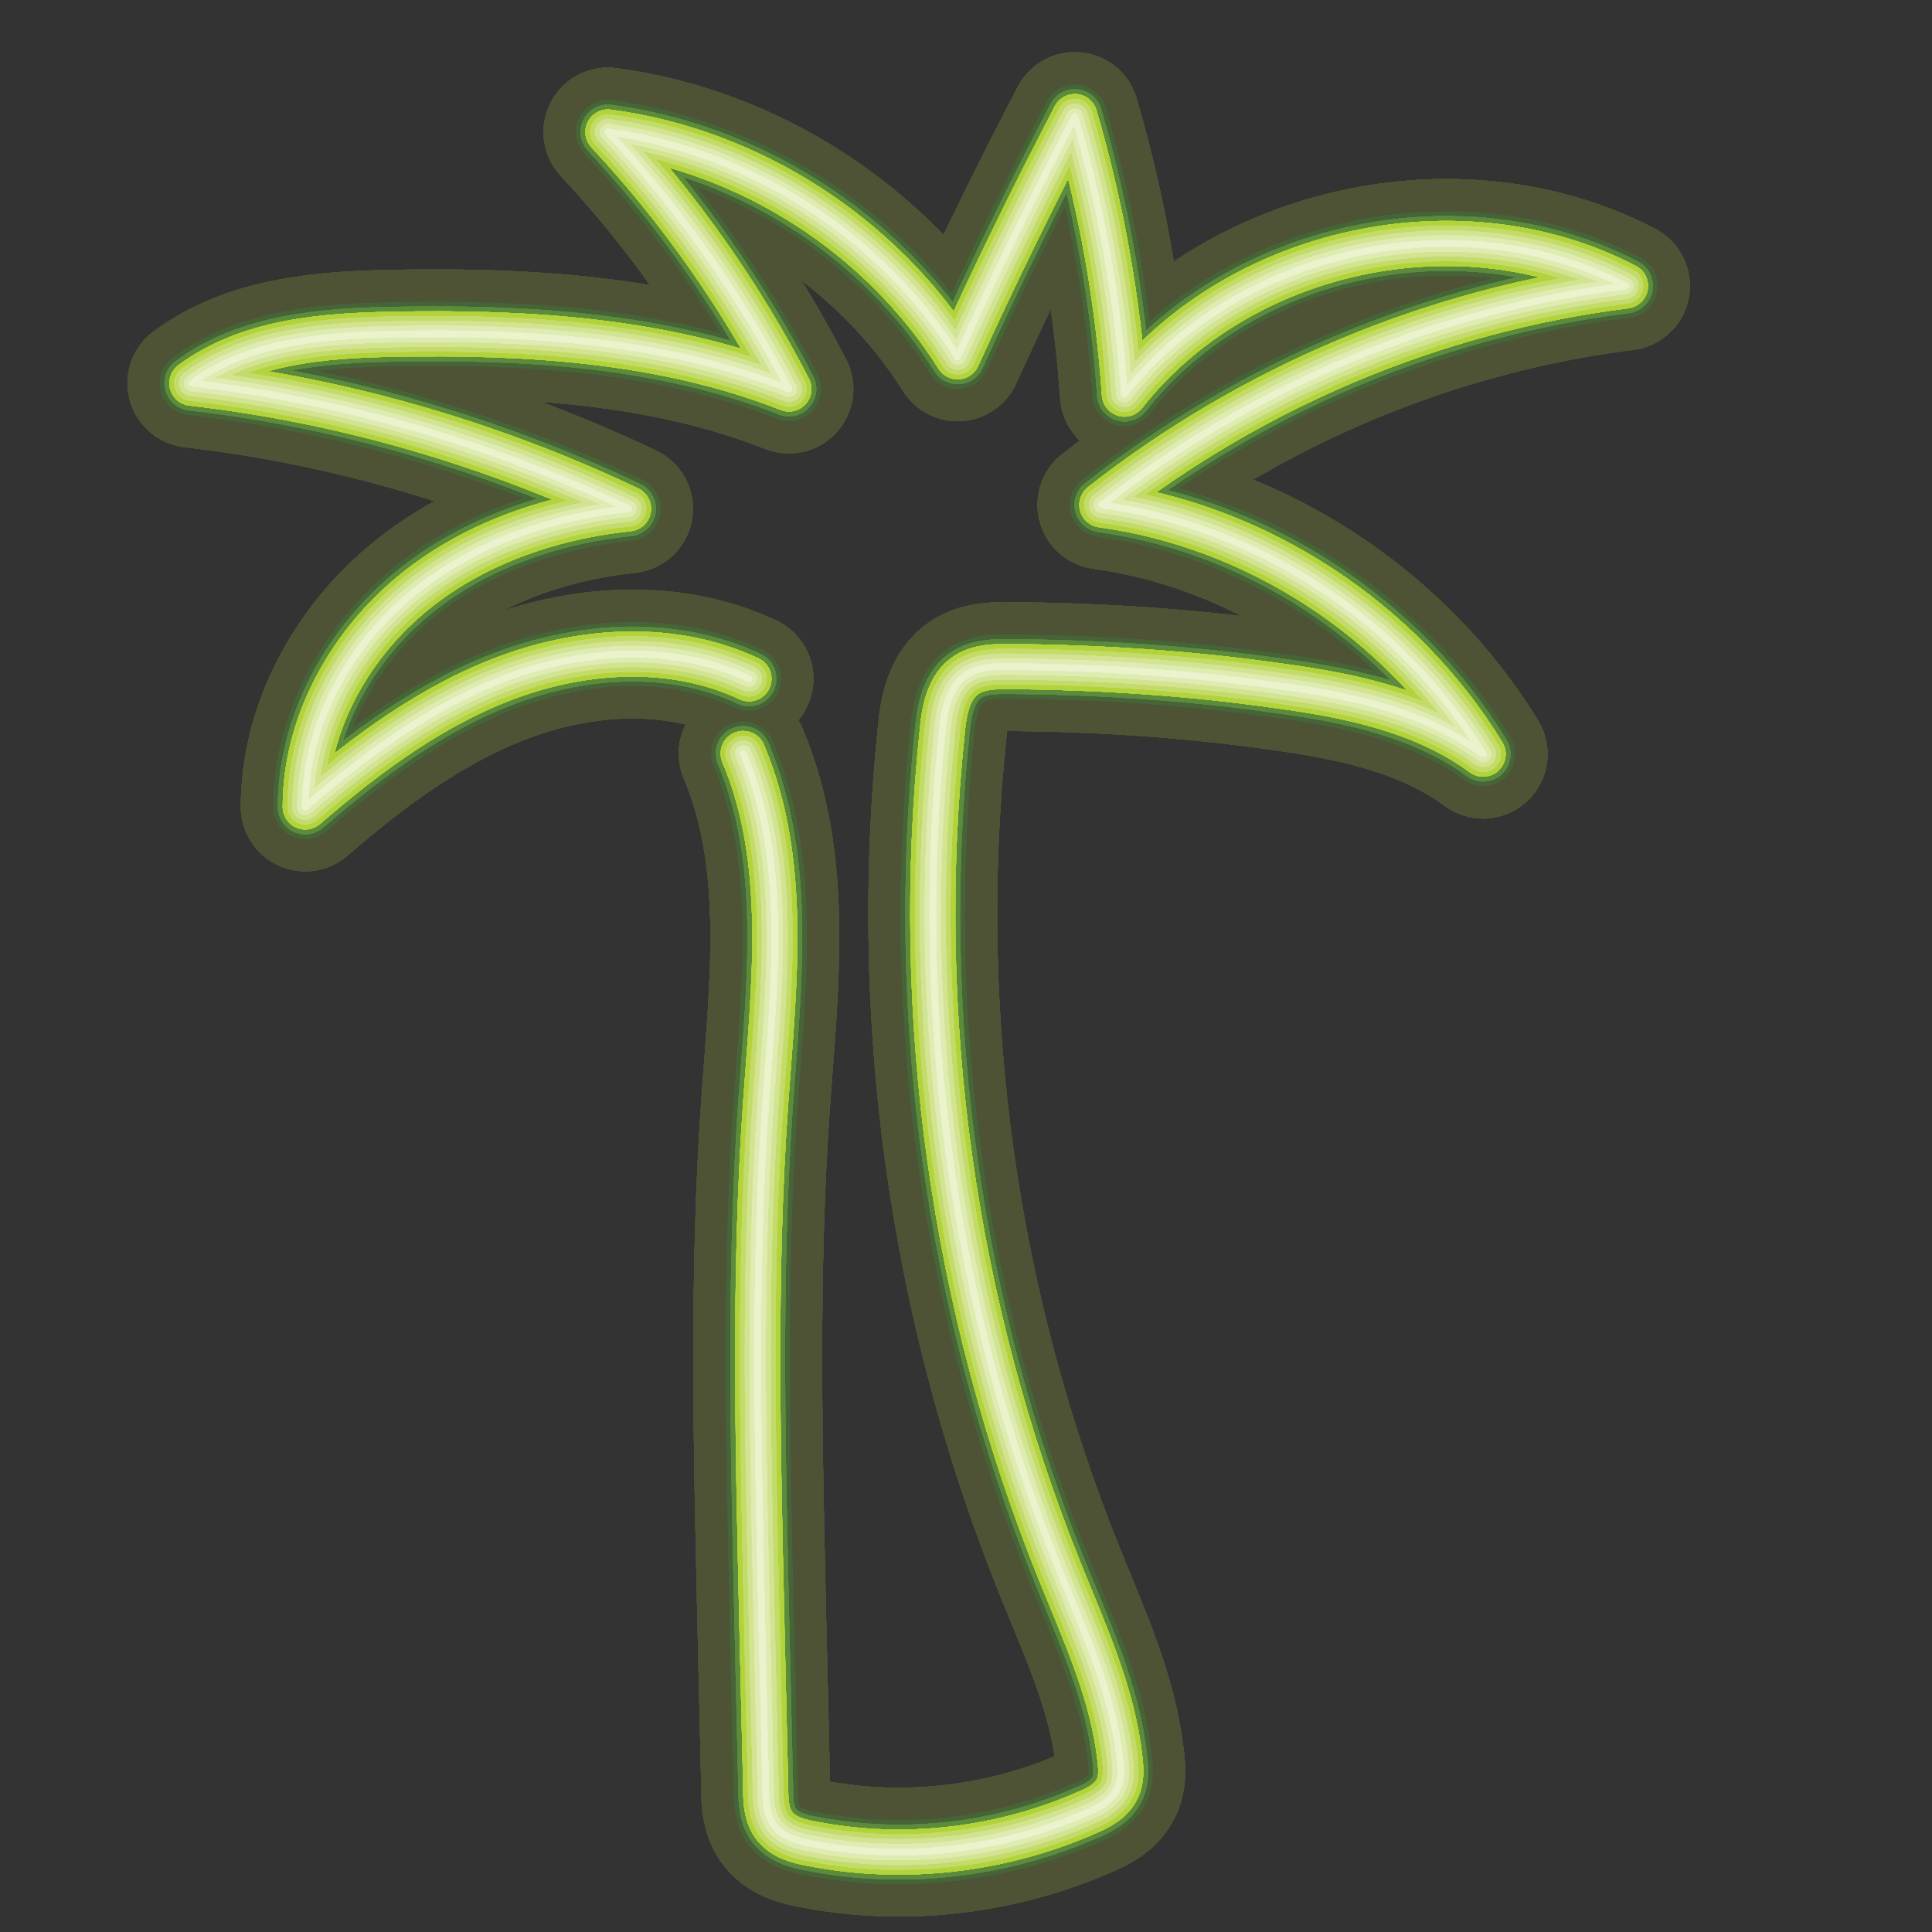 <svg xmlns="http://www.w3.org/2000/svg" viewBox="0 0 300 300"><rect x="0" y="0" width="300" height="300" fill="#333333" stroke="none"/><g fill="none" stroke-linecap="round" stroke-linejoin="round"><path opacity=".2" stroke="#009E4D" stroke-width="10" d="M116.3 105.4c-11.5-5.4-25.1-4.7-37-.4-11.9 4.3-22.3 12-31.9 20.3 0-12.5 6.5-24.5 16-32.6S85.2 80.3 97.6 79C76.3 68.9 53.3 62.2 29.8 59.5c8.8-6.5 20.4-7.4 31.3-7.6 20.8-.4 42.1.9 61.4 8.5-7.5-14.5-17-28-28.1-39.9 22 2.9 42.5 16.1 54.3 34.9 5.7-12.6 11.8-25 18.2-37.3 4.1 14 6.7 28.5 7.7 43.1 17.8-22.7 52.3-30.1 77.8-16.8-29.5 3.7-57.9 15.6-81.3 34 24.1 3.3 46.5 17.9 59.2 38.7-9.1-6.7-20.6-9.1-31.7-10.6-14-2-28.1-2.9-42.3-3-2.1 0-4.3.1-6.1 1.2-2.9 1.8-3.6 5.6-3.9 9-4.6 44.1 1.7 89.3 18.3 130.4 3.8 9.4 8.2 18.9 9.3 29 .2 1.7.3 3.5-.6 5-.9 1.6-2.7 2.6-4.4 3.3-13.3 5.9-28.5 7.7-42.8 4.9-2.3-.4-4.7-1.1-6-3-1.1-1.6-1.2-3.6-1.2-5.5l-.6-25.8c-.6-27-1.3-54 .6-80.9 1.3-18.2 3.6-37.3-3.5-54.1"/><path opacity=".25" stroke="#009E4D" stroke-width="8.5" d="M116.3 105.4c-11.5-5.4-25.1-4.7-37-.4-11.9 4.3-22.3 12-31.9 20.3 0-12.5 6.5-24.5 16-32.6S85.2 80.3 97.6 79C76.3 68.9 53.3 62.2 29.8 59.5c8.8-6.5 20.4-7.4 31.3-7.6 20.8-.4 42.1.9 61.4 8.5-7.5-14.5-17-28-28.1-39.9 22 2.9 42.5 16.1 54.3 34.9 5.7-12.6 11.8-25 18.2-37.3 4.1 14 6.7 28.5 7.7 43.1 17.8-22.7 52.3-30.1 77.8-16.8-29.5 3.7-57.9 15.6-81.3 34 24.1 3.3 46.5 17.9 59.2 38.7-9.1-6.7-20.6-9.1-31.7-10.6-14-2-28.1-2.9-42.3-3-2.1 0-4.3.1-6.1 1.2-2.9 1.8-3.6 5.6-3.9 9-4.6 44.1 1.7 89.3 18.3 130.4 3.8 9.4 8.2 18.9 9.3 29 .2 1.7.3 3.5-.6 5-.9 1.6-2.7 2.6-4.4 3.3-13.3 5.9-28.5 7.7-42.8 4.9-2.3-.4-4.7-1.1-6-3-1.1-1.6-1.2-3.6-1.2-5.5l-.6-25.8c-.6-27-1.3-54 .6-80.9 1.3-18.2 3.6-37.3-3.5-54.1"/><path opacity=".3" stroke="#009E4D" stroke-width="5" d="M116.3 105.4c-11.5-5.4-25.1-4.7-37-.4-11.9 4.3-22.3 12-31.9 20.3 0-12.5 6.5-24.5 16-32.6S85.2 80.3 97.6 79C76.3 68.9 53.3 62.2 29.8 59.5c8.8-6.5 20.4-7.4 31.3-7.6 20.8-.4 42.1.9 61.4 8.5-7.5-14.5-17-28-28.1-39.9 22 2.9 42.5 16.1 54.3 34.9 5.7-12.6 11.8-25 18.2-37.3 4.1 14 6.7 28.5 7.7 43.1 17.8-22.7 52.3-30.1 77.8-16.8-29.5 3.7-57.9 15.6-81.3 34 24.1 3.3 46.5 17.9 59.2 38.7-9.1-6.7-20.6-9.1-31.7-10.6-14-2-28.1-2.9-42.3-3-2.1 0-4.3.1-6.1 1.2-2.9 1.8-3.6 5.6-3.9 9-4.6 44.1 1.7 89.3 18.3 130.4 3.8 9.4 8.2 18.9 9.3 29 .2 1.7.3 3.5-.6 5-.9 1.6-2.7 2.6-4.4 3.3-13.3 5.9-28.5 7.7-42.8 4.9-2.3-.4-4.7-1.1-6-3-1.1-1.6-1.2-3.6-1.2-5.5l-.6-25.8c-.6-27-1.3-54 .6-80.9 1.3-18.2 3.6-37.3-3.5-54.1"/><path stroke="#00A355" stroke-width="7" d="M116.3 105.4c-11.5-5.4-25.1-4.7-37-.4-11.9 4.3-22.3 12-31.9 20.3 0-12.5 6.5-24.5 16-32.6S85.2 80.3 97.6 79C76.3 68.9 53.3 62.2 29.8 59.5c8.8-6.5 20.4-7.4 31.3-7.6 20.8-.4 42.1.9 61.4 8.5-7.5-14.5-17-28-28.1-39.9 22 2.9 42.5 16.1 54.3 34.9 5.7-12.6 11.8-25 18.2-37.3 4.1 14 6.7 28.5 7.7 43.1 17.8-22.7 52.3-30.1 77.8-16.8-29.5 3.7-57.9 15.6-81.3 34 24.1 3.3 46.5 17.9 59.2 38.7-9.1-6.7-20.6-9.1-31.7-10.6-14-2-28.1-2.9-42.3-3-2.1 0-4.3.1-6.1 1.2-2.9 1.8-3.6 5.6-3.9 9-4.6 44.1 1.7 89.3 18.3 130.4 3.8 9.4 8.2 18.9 9.3 29 .2 1.7.3 3.5-.6 5-.9 1.6-2.7 2.6-4.4 3.3-13.3 5.9-28.5 7.7-42.8 4.9-2.3-.4-4.7-1.1-6-3-1.1-1.6-1.2-3.6-1.2-5.5l-.6-25.8c-.6-27-1.3-54 .6-80.9 1.3-18.2 3.6-37.3-3.5-54.1"/><path stroke="#3CAD6A" stroke-width="5.5" d="M116.3 105.4c-11.5-5.4-25.1-4.7-37-.4-11.9 4.3-22.3 12-31.9 20.3 0-12.5 6.5-24.5 16-32.6S85.2 80.3 97.6 79C76.3 68.9 53.3 62.2 29.8 59.5c8.8-6.5 20.4-7.4 31.3-7.6 20.8-.4 42.1.9 61.4 8.5-7.5-14.5-17-28-28.1-39.9 22 2.9 42.5 16.1 54.3 34.9 5.7-12.6 11.8-25 18.2-37.3 4.1 14 6.7 28.5 7.7 43.1 17.8-22.7 52.3-30.1 77.8-16.8-29.5 3.7-57.9 15.6-81.3 34 24.1 3.3 46.5 17.9 59.2 38.7-9.1-6.7-20.6-9.1-31.7-10.6-14-2-28.1-2.9-42.3-3-2.1 0-4.3.1-6.1 1.2-2.9 1.8-3.6 5.6-3.9 9-4.6 44.1 1.7 89.3 18.3 130.4 3.8 9.4 8.2 18.9 9.3 29 .2 1.7.3 3.5-.6 5-.9 1.6-2.7 2.6-4.4 3.3-13.3 5.9-28.5 7.7-42.8 4.9-2.3-.4-4.7-1.1-6-3-1.1-1.6-1.2-3.6-1.2-5.5l-.6-25.8c-.6-27-1.3-54 .6-80.9 1.3-18.2 3.6-37.3-3.5-54.1"/><path stroke="#6CB984" stroke-width="4" d="M116.3 105.4c-11.5-5.4-25.1-4.7-37-.4-11.9 4.3-22.3 12-31.9 20.3 0-12.5 6.5-24.5 16-32.6S85.2 80.3 97.6 79C76.3 68.9 53.3 62.2 29.8 59.5c8.8-6.5 20.4-7.4 31.3-7.6 20.8-.4 42.1.9 61.4 8.5-7.5-14.5-17-28-28.1-39.9 22 2.9 42.5 16.1 54.3 34.9 5.7-12.6 11.8-25 18.2-37.3 4.1 14 6.7 28.5 7.7 43.1 17.8-22.7 52.3-30.1 77.8-16.8-29.5 3.7-57.9 15.6-81.3 34 24.1 3.3 46.5 17.9 59.2 38.7-9.1-6.7-20.6-9.1-31.7-10.6-14-2-28.1-2.9-42.3-3-2.1 0-4.3.1-6.1 1.2-2.9 1.8-3.6 5.6-3.9 9-4.6 44.1 1.7 89.3 18.3 130.4 3.8 9.4 8.2 18.9 9.3 29 .2 1.7.3 3.5-.6 5-.9 1.6-2.7 2.6-4.4 3.3-13.3 5.9-28.5 7.7-42.8 4.9-2.3-.4-4.7-1.1-6-3-1.1-1.6-1.2-3.6-1.2-5.5l-.6-25.8c-.6-27-1.3-54 .6-80.9 1.3-18.2 3.6-37.3-3.5-54.1"/><path stroke="#8FC69C" stroke-width="2.5" d="M116.3 105.4c-11.5-5.4-25.1-4.7-37-.4-11.9 4.3-22.3 12-31.9 20.3 0-12.5 6.5-24.5 16-32.6S85.2 80.3 97.6 79C76.3 68.9 53.3 62.2 29.8 59.5c8.8-6.5 20.4-7.4 31.3-7.6 20.8-.4 42.1.9 61.4 8.5-7.5-14.5-17-28-28.1-39.9 22 2.9 42.5 16.1 54.3 34.9 5.7-12.6 11.8-25 18.2-37.3 4.1 14 6.7 28.5 7.7 43.1 17.8-22.7 52.3-30.1 77.8-16.8-29.5 3.7-57.9 15.6-81.3 34 24.1 3.3 46.5 17.9 59.2 38.7-9.1-6.7-20.6-9.1-31.7-10.6-14-2-28.1-2.9-42.3-3-2.1 0-4.3.1-6.1 1.2-2.9 1.8-3.6 5.6-3.9 9-4.6 44.1 1.7 89.3 18.3 130.4 3.8 9.4 8.2 18.9 9.3 29 .2 1.7.3 3.5-.6 5-.9 1.6-2.7 2.6-4.4 3.3-13.3 5.9-28.5 7.7-42.8 4.9-2.3-.4-4.7-1.1-6-3-1.1-1.6-1.2-3.6-1.2-5.5l-.6-25.8c-.6-27-1.3-54 .6-80.9 1.3-18.2 3.6-37.3-3.5-54.1"/><path stroke="#B6D8BF" d="M116.3 105.4c-11.5-5.4-25.1-4.7-37-.4-11.9 4.3-22.3 12-31.9 20.3 0-12.5 6.5-24.5 16-32.6S85.2 80.3 97.6 79C76.3 68.9 53.3 62.2 29.8 59.5c8.8-6.5 20.4-7.4 31.3-7.6 20.8-.4 42.1.9 61.4 8.5-7.5-14.5-17-28-28.1-39.9 22 2.9 42.5 16.1 54.3 34.9 5.7-12.6 11.8-25 18.2-37.3 4.1 14 6.7 28.5 7.7 43.1 17.8-22.7 52.3-30.1 77.8-16.8-29.5 3.7-57.9 15.6-81.3 34 24.1 3.3 46.5 17.9 59.2 38.7-9.1-6.7-20.6-9.1-31.7-10.6-14-2-28.1-2.9-42.3-3-2.1 0-4.3.1-6.1 1.2-2.9 1.8-3.6 5.6-3.9 9-4.6 44.1 1.7 89.3 18.3 130.4 3.8 9.4 8.2 18.9 9.3 29 .2 1.7.3 3.5-.6 5-.9 1.6-2.7 2.6-4.4 3.3-13.3 5.9-28.5 7.7-42.8 4.9-2.3-.4-4.7-1.1-6-3-1.1-1.6-1.2-3.6-1.2-5.5l-.6-25.8c-.6-27-1.3-54 .6-80.9 1.3-18.2 3.6-37.3-3.5-54.1"/><g opacity=".2" stroke="#B2D339" stroke-width="20"><path d="M116.3 105.4c-11.5-5.4-25.1-4.7-37-.4-11.9 4.3-22.3 12-31.9 20.3 0-12.5 6.5-24.5 16-32.6S85.2 80.3 97.6 79C76.3 68.9 53.3 62.2 29.8 59.5c8.8-6.5 20.4-7.4 31.3-7.6 20.8-.4 42.1.9 61.4 8.5-7.5-14.5-17-28-28.1-39.9 22 2.9 42.5 16.1 54.3 34.9 5.7-12.6 11.8-25 18.2-37.3 4.1 14 6.7 28.5 7.7 43.1 17.8-22.7 52.3-30.1 77.8-16.8-29.5 3.7-57.9 15.6-81.3 34 24.1 3.3 46.5 17.9 59.2 38.7-9.1-6.7-20.6-9.1-31.7-10.6-14-2-28.1-2.9-42.3-3-2.1 0-4.3.1-6.1 1.2-2.9 1.8-3.6 5.6-3.9 9-4.6 44.1 1.7 89.3 18.3 130.4 3.8 9.4 8.2 18.9 9.3 29 .2 1.7.3 3.5-.6 5-.9 1.6-2.7 2.6-4.4 3.3-13.3 5.9-28.5 7.7-42.8 4.9-2.3-.4-4.7-1.1-6-3-1.1-1.6-1.2-3.6-1.2-5.5l-.6-25.8c-.6-27-1.3-54 .6-80.9 1.3-18.2 3.6-37.3-3.5-54.1"/><path d="M116.3 105.4c-11.5-5.4-25.1-4.7-37-.4-11.9 4.3-22.3 12-31.9 20.3 0-12.5 6.5-24.5 16-32.6S85.2 80.3 97.6 79C76.3 68.9 53.3 62.2 29.8 59.5c8.8-6.5 20.4-7.4 31.3-7.6 20.8-.4 42.1.9 61.4 8.5-7.5-14.5-17-28-28.1-39.9 22 2.9 42.5 16.1 54.3 34.9 5.7-12.6 11.8-25 18.2-37.3 4.1 14 6.7 28.5 7.7 43.1 17.8-22.7 52.3-30.1 77.8-16.8-29.5 3.7-57.9 15.6-81.3 34 24.1 3.3 46.5 17.9 59.2 38.7-9.1-6.7-20.6-9.1-31.7-10.6-14-2-28.1-2.9-42.3-3-2.1 0-4.3.1-6.1 1.2-2.9 1.8-3.6 5.6-3.9 9-4.6 44.1 1.7 89.3 18.3 130.4 3.8 9.4 8.2 18.9 9.3 29 .2 1.7.3 3.5-.6 5-.9 1.6-2.7 2.6-4.4 3.3-13.3 5.9-28.5 7.7-42.8 4.9-2.3-.4-4.7-1.1-6-3-1.1-1.6-1.2-3.6-1.2-5.5l-.6-25.8c-.6-27-1.3-54 .6-80.9 1.3-18.2 3.6-37.3-3.5-54.1"/><path d="M116.3 105.4c-11.5-5.4-25.1-4.7-37-.4-11.9 4.3-22.3 12-31.9 20.3 0-12.5 6.5-24.5 16-32.6S85.2 80.3 97.6 79C76.3 68.9 53.3 62.2 29.8 59.5c8.8-6.5 20.4-7.4 31.3-7.6 20.8-.4 42.1.9 61.4 8.5-7.5-14.5-17-28-28.1-39.9 22 2.9 42.5 16.1 54.3 34.9 5.7-12.6 11.8-25 18.2-37.3 4.1 14 6.7 28.5 7.7 43.1 17.8-22.7 52.3-30.1 77.8-16.8-29.5 3.7-57.9 15.6-81.3 34 24.1 3.3 46.5 17.9 59.2 38.7-9.1-6.7-20.6-9.1-31.7-10.6-14-2-28.1-2.9-42.3-3-2.1 0-4.3.1-6.1 1.2-2.9 1.8-3.6 5.6-3.9 9-4.6 44.1 1.7 89.3 18.3 130.4 3.8 9.4 8.2 18.9 9.3 29 .2 1.7.3 3.5-.6 5-.9 1.6-2.7 2.6-4.4 3.3-13.3 5.9-28.5 7.7-42.8 4.9-2.3-.4-4.7-1.1-6-3-1.1-1.6-1.2-3.6-1.2-5.5l-.6-25.8c-.6-27-1.3-54 .6-80.9 1.3-18.2 3.6-37.3-3.5-54.1"/><path d="M116.3 105.4c-11.5-5.4-25.1-4.7-37-.4-11.9 4.3-22.3 12-31.9 20.3 0-12.5 6.5-24.5 16-32.6S85.2 80.3 97.6 79C76.3 68.9 53.3 62.2 29.8 59.5c8.8-6.5 20.4-7.4 31.3-7.6 20.8-.4 42.1.9 61.4 8.5-7.5-14.5-17-28-28.1-39.9 22 2.9 42.5 16.1 54.3 34.9 5.7-12.6 11.8-25 18.2-37.3 4.1 14 6.7 28.5 7.7 43.1 17.8-22.7 52.3-30.1 77.8-16.8-29.5 3.7-57.9 15.6-81.3 34 24.1 3.3 46.5 17.9 59.2 38.7-9.1-6.7-20.6-9.1-31.7-10.6-14-2-28.1-2.9-42.3-3-2.1 0-4.3.1-6.1 1.2-2.9 1.8-3.6 5.6-3.9 9-4.6 44.1 1.7 89.3 18.3 130.4 3.8 9.4 8.2 18.9 9.3 29 .2 1.7.3 3.5-.6 5-.9 1.6-2.7 2.6-4.4 3.3-13.3 5.9-28.5 7.7-42.8 4.9-2.3-.4-4.7-1.1-6-3-1.1-1.6-1.2-3.6-1.2-5.5l-.6-25.8c-.6-27-1.3-54 .6-80.9 1.3-18.2 3.6-37.3-3.5-54.1"/><path d="M116.3 105.4c-11.5-5.4-25.1-4.7-37-.4-11.9 4.3-22.3 12-31.9 20.3 0-12.5 6.5-24.5 16-32.6S85.2 80.3 97.6 79C76.3 68.9 53.3 62.2 29.8 59.5c8.8-6.5 20.4-7.4 31.3-7.6 20.8-.4 42.1.9 61.4 8.5-7.5-14.5-17-28-28.1-39.9 22 2.9 42.5 16.1 54.3 34.9 5.7-12.6 11.8-25 18.2-37.3 4.1 14 6.7 28.5 7.7 43.1 17.8-22.7 52.3-30.1 77.8-16.8-29.5 3.7-57.9 15.6-81.3 34 24.1 3.3 46.5 17.9 59.2 38.7-9.1-6.7-20.6-9.1-31.7-10.6-14-2-28.1-2.9-42.3-3-2.1 0-4.3.1-6.1 1.2-2.9 1.8-3.6 5.6-3.9 9-4.6 44.1 1.7 89.3 18.3 130.4 3.8 9.4 8.2 18.9 9.3 29 .2 1.7.3 3.5-.6 5-.9 1.6-2.7 2.6-4.4 3.3-13.3 5.9-28.5 7.7-42.8 4.9-2.3-.4-4.7-1.1-6-3-1.1-1.6-1.2-3.6-1.2-5.5l-.6-25.8c-.6-27-1.3-54 .6-80.9 1.3-18.2 3.6-37.3-3.5-54.1"/><path d="M116.3 105.4c-11.5-5.4-25.1-4.7-37-.4-11.9 4.3-22.3 12-31.9 20.3 0-12.5 6.5-24.5 16-32.6S85.2 80.3 97.6 79C76.3 68.9 53.3 62.2 29.8 59.5c8.8-6.5 20.4-7.4 31.3-7.6 20.8-.4 42.1.9 61.4 8.5-7.5-14.5-17-28-28.1-39.9 22 2.9 42.5 16.1 54.3 34.9 5.7-12.6 11.8-25 18.2-37.3 4.1 14 6.7 28.5 7.7 43.1 17.8-22.7 52.3-30.1 77.8-16.8-29.5 3.7-57.9 15.6-81.3 34 24.1 3.3 46.5 17.9 59.2 38.7-9.1-6.7-20.6-9.1-31.7-10.6-14-2-28.1-2.9-42.3-3-2.1 0-4.3.1-6.1 1.2-2.9 1.8-3.6 5.6-3.9 9-4.6 44.1 1.7 89.3 18.3 130.4 3.8 9.4 8.2 18.9 9.3 29 .2 1.7.3 3.5-.6 5-.9 1.6-2.7 2.6-4.4 3.3-13.3 5.9-28.5 7.7-42.8 4.9-2.3-.4-4.7-1.1-6-3-1.1-1.6-1.2-3.6-1.2-5.5l-.6-25.8c-.6-27-1.3-54 .6-80.9 1.3-18.2 3.6-37.3-3.5-54.1"/><path d="M116.3 105.4c-11.5-5.4-25.1-4.7-37-.4-11.9 4.3-22.3 12-31.9 20.3 0-12.5 6.5-24.5 16-32.6S85.2 80.3 97.6 79C76.3 68.9 53.3 62.2 29.8 59.5c8.8-6.5 20.4-7.4 31.3-7.6 20.8-.4 42.1.9 61.4 8.5-7.5-14.5-17-28-28.1-39.9 22 2.9 42.5 16.1 54.3 34.9 5.7-12.6 11.8-25 18.2-37.3 4.1 14 6.7 28.5 7.7 43.1 17.8-22.7 52.3-30.1 77.8-16.8-29.5 3.7-57.9 15.6-81.3 34 24.1 3.3 46.5 17.9 59.2 38.7-9.1-6.7-20.6-9.1-31.7-10.6-14-2-28.1-2.9-42.3-3-2.1 0-4.3.1-6.1 1.2-2.9 1.8-3.6 5.6-3.9 9-4.6 44.1 1.7 89.3 18.3 130.4 3.8 9.4 8.2 18.9 9.3 29 .2 1.7.3 3.5-.6 5-.9 1.6-2.7 2.6-4.4 3.3-13.3 5.9-28.5 7.7-42.8 4.9-2.3-.4-4.7-1.1-6-3-1.1-1.6-1.2-3.6-1.2-5.5l-.6-25.8c-.6-27-1.3-54 .6-80.9 1.3-18.2 3.6-37.3-3.5-54.1"/><path d="M116.3 105.4c-11.5-5.4-25.1-4.7-37-.4-11.9 4.3-22.3 12-31.9 20.3 0-12.5 6.5-24.5 16-32.6S85.2 80.3 97.6 79C76.3 68.9 53.3 62.2 29.8 59.5c8.8-6.5 20.4-7.4 31.3-7.6 20.8-.4 42.1.9 61.4 8.5-7.5-14.5-17-28-28.1-39.9 22 2.9 42.5 16.1 54.3 34.9 5.7-12.6 11.8-25 18.2-37.3 4.1 14 6.7 28.5 7.7 43.1 17.8-22.7 52.3-30.1 77.8-16.8-29.5 3.7-57.9 15.6-81.3 34 24.1 3.3 46.5 17.9 59.2 38.7-9.1-6.7-20.6-9.1-31.7-10.6-14-2-28.1-2.9-42.3-3-2.1 0-4.3.1-6.1 1.2-2.9 1.8-3.6 5.6-3.9 9-4.6 44.1 1.7 89.3 18.3 130.4 3.8 9.4 8.2 18.9 9.3 29 .2 1.7.3 3.5-.6 5-.9 1.6-2.7 2.6-4.4 3.3-13.3 5.9-28.5 7.7-42.8 4.9-2.3-.4-4.7-1.1-6-3-1.1-1.6-1.2-3.6-1.2-5.5l-.6-25.8c-.6-27-1.3-54 .6-80.9 1.3-18.2 3.6-37.3-3.5-54.1"/></g><g opacity=".25" stroke="#B2D339" stroke-width="8.5"><path d="M116.3 105.4c-11.5-5.4-25.1-4.7-37-.4-11.9 4.3-22.3 12-31.9 20.3 0-12.5 6.5-24.5 16-32.6S85.2 80.3 97.6 79C76.3 68.9 53.3 62.2 29.8 59.5c8.8-6.5 20.4-7.4 31.3-7.6 20.8-.4 42.1.9 61.4 8.5-7.5-14.5-17-28-28.1-39.9 22 2.9 42.5 16.1 54.3 34.9 5.7-12.6 11.8-25 18.2-37.3 4.1 14 6.7 28.5 7.7 43.1 17.8-22.7 52.3-30.1 77.8-16.8-29.5 3.7-57.9 15.6-81.3 34 24.1 3.3 46.5 17.9 59.2 38.7-9.1-6.7-20.6-9.1-31.7-10.6-14-2-28.1-2.9-42.3-3-2.1 0-4.3.1-6.1 1.2-2.9 1.8-3.6 5.6-3.9 9-4.6 44.1 1.7 89.3 18.3 130.4 3.8 9.4 8.2 18.9 9.3 29 .2 1.7.3 3.5-.6 5-.9 1.6-2.7 2.6-4.4 3.3-13.3 5.9-28.5 7.7-42.8 4.9-2.3-.4-4.7-1.1-6-3-1.1-1.6-1.2-3.6-1.2-5.5l-.6-25.8c-.6-27-1.3-54 .6-80.9 1.3-18.2 3.6-37.3-3.5-54.1"/><path d="M116.3 105.4c-11.5-5.4-25.1-4.7-37-.4-11.9 4.3-22.3 12-31.9 20.3 0-12.5 6.5-24.5 16-32.6S85.2 80.3 97.6 79C76.3 68.9 53.3 62.2 29.8 59.5c8.8-6.5 20.4-7.4 31.3-7.6 20.8-.4 42.1.9 61.4 8.5-7.5-14.5-17-28-28.1-39.9 22 2.9 42.5 16.1 54.3 34.9 5.7-12.6 11.8-25 18.2-37.3 4.1 14 6.7 28.5 7.7 43.1 17.8-22.7 52.3-30.1 77.8-16.8-29.5 3.7-57.9 15.6-81.3 34 24.1 3.3 46.5 17.9 59.2 38.7-9.1-6.7-20.6-9.1-31.7-10.6-14-2-28.1-2.9-42.3-3-2.1 0-4.3.1-6.1 1.2-2.9 1.8-3.6 5.6-3.9 9-4.6 44.1 1.7 89.3 18.3 130.4 3.8 9.4 8.2 18.9 9.3 29 .2 1.7.3 3.5-.6 5-.9 1.6-2.7 2.6-4.4 3.3-13.3 5.9-28.5 7.7-42.8 4.9-2.3-.4-4.7-1.1-6-3-1.1-1.6-1.2-3.6-1.2-5.5l-.6-25.8c-.6-27-1.3-54 .6-80.9 1.3-18.2 3.6-37.3-3.5-54.1"/><path d="M116.3 105.4c-11.5-5.4-25.1-4.7-37-.4-11.9 4.3-22.3 12-31.9 20.3 0-12.5 6.5-24.5 16-32.6S85.2 80.3 97.6 79C76.3 68.9 53.3 62.2 29.8 59.5c8.8-6.5 20.4-7.4 31.3-7.6 20.8-.4 42.1.9 61.4 8.5-7.5-14.5-17-28-28.1-39.9 22 2.9 42.5 16.1 54.3 34.9 5.7-12.6 11.8-25 18.2-37.3 4.1 14 6.7 28.5 7.7 43.1 17.8-22.7 52.3-30.1 77.8-16.8-29.5 3.7-57.9 15.6-81.3 34 24.1 3.3 46.5 17.9 59.2 38.7-9.1-6.7-20.6-9.1-31.7-10.6-14-2-28.1-2.9-42.3-3-2.1 0-4.3.1-6.1 1.2-2.9 1.8-3.6 5.6-3.9 9-4.6 44.1 1.7 89.3 18.3 130.4 3.8 9.4 8.2 18.9 9.3 29 .2 1.7.3 3.5-.6 5-.9 1.6-2.7 2.6-4.4 3.3-13.3 5.9-28.5 7.7-42.8 4.9-2.3-.4-4.7-1.1-6-3-1.1-1.6-1.2-3.6-1.2-5.5l-.6-25.8c-.6-27-1.3-54 .6-80.9 1.3-18.2 3.6-37.3-3.5-54.1"/><path d="M116.3 105.4c-11.5-5.4-25.1-4.7-37-.4-11.9 4.3-22.3 12-31.9 20.3 0-12.5 6.5-24.5 16-32.6S85.2 80.3 97.6 79C76.3 68.9 53.3 62.2 29.8 59.5c8.8-6.5 20.4-7.4 31.3-7.6 20.8-.4 42.1.9 61.4 8.5-7.5-14.5-17-28-28.1-39.9 22 2.9 42.5 16.1 54.3 34.9 5.7-12.6 11.8-25 18.2-37.3 4.1 14 6.7 28.5 7.7 43.1 17.8-22.7 52.3-30.1 77.8-16.8-29.5 3.7-57.9 15.6-81.3 34 24.1 3.3 46.5 17.9 59.2 38.7-9.1-6.7-20.6-9.1-31.7-10.6-14-2-28.1-2.9-42.3-3-2.1 0-4.3.1-6.1 1.2-2.9 1.8-3.6 5.6-3.9 9-4.6 44.1 1.7 89.3 18.3 130.4 3.8 9.4 8.2 18.9 9.3 29 .2 1.7.3 3.5-.6 5-.9 1.6-2.7 2.6-4.4 3.3-13.3 5.9-28.5 7.7-42.8 4.9-2.3-.4-4.7-1.1-6-3-1.1-1.6-1.2-3.6-1.2-5.5l-.6-25.8c-.6-27-1.3-54 .6-80.9 1.3-18.2 3.6-37.3-3.5-54.1"/><path d="M116.3 105.4c-11.5-5.4-25.1-4.7-37-.4-11.9 4.3-22.3 12-31.9 20.3 0-12.5 6.5-24.5 16-32.6S85.2 80.3 97.6 79C76.3 68.9 53.3 62.2 29.8 59.5c8.8-6.5 20.4-7.4 31.3-7.6 20.8-.4 42.1.9 61.4 8.5-7.5-14.5-17-28-28.1-39.9 22 2.9 42.5 16.1 54.3 34.9 5.7-12.6 11.8-25 18.2-37.3 4.1 14 6.7 28.5 7.7 43.1 17.8-22.7 52.3-30.1 77.8-16.8-29.5 3.7-57.9 15.6-81.3 34 24.1 3.3 46.5 17.9 59.2 38.7-9.1-6.7-20.6-9.1-31.7-10.6-14-2-28.1-2.9-42.3-3-2.1 0-4.3.1-6.1 1.2-2.9 1.8-3.6 5.6-3.9 9-4.6 44.1 1.7 89.3 18.3 130.4 3.8 9.4 8.2 18.9 9.3 29 .2 1.7.3 3.5-.6 5-.9 1.6-2.7 2.6-4.4 3.3-13.3 5.9-28.5 7.7-42.8 4.9-2.3-.4-4.7-1.1-6-3-1.1-1.6-1.2-3.6-1.2-5.5l-.6-25.8c-.6-27-1.3-54 .6-80.9 1.3-18.2 3.6-37.3-3.5-54.1"/><path d="M116.3 105.4c-11.5-5.4-25.1-4.7-37-.4-11.9 4.3-22.3 12-31.9 20.3 0-12.5 6.5-24.5 16-32.6S85.2 80.3 97.6 79C76.3 68.9 53.3 62.2 29.8 59.5c8.8-6.5 20.4-7.4 31.3-7.6 20.8-.4 42.1.9 61.4 8.5-7.5-14.5-17-28-28.1-39.9 22 2.9 42.5 16.1 54.3 34.9 5.7-12.6 11.8-25 18.2-37.3 4.1 14 6.7 28.5 7.7 43.1 17.8-22.7 52.3-30.1 77.8-16.8-29.5 3.7-57.9 15.6-81.3 34 24.1 3.3 46.5 17.9 59.2 38.7-9.1-6.7-20.6-9.1-31.7-10.6-14-2-28.1-2.9-42.3-3-2.1 0-4.3.1-6.1 1.2-2.9 1.8-3.6 5.6-3.9 9-4.6 44.1 1.7 89.3 18.3 130.4 3.8 9.4 8.2 18.9 9.3 29 .2 1.7.3 3.5-.6 5-.9 1.6-2.7 2.6-4.4 3.3-13.3 5.9-28.5 7.7-42.8 4.9-2.3-.4-4.7-1.1-6-3-1.1-1.6-1.2-3.6-1.2-5.5l-.6-25.8c-.6-27-1.3-54 .6-80.9 1.3-18.2 3.6-37.3-3.5-54.1"/><path d="M116.3 105.4c-11.5-5.4-25.1-4.7-37-.4-11.9 4.3-22.3 12-31.9 20.3 0-12.5 6.5-24.5 16-32.6S85.2 80.3 97.6 79C76.3 68.9 53.3 62.2 29.8 59.5c8.8-6.5 20.4-7.4 31.3-7.6 20.8-.4 42.1.9 61.4 8.5-7.5-14.5-17-28-28.1-39.9 22 2.9 42.5 16.1 54.3 34.9 5.7-12.6 11.8-25 18.2-37.3 4.1 14 6.7 28.5 7.7 43.1 17.8-22.7 52.3-30.1 77.8-16.8-29.5 3.7-57.9 15.6-81.3 34 24.1 3.3 46.5 17.9 59.2 38.7-9.1-6.7-20.6-9.1-31.7-10.6-14-2-28.1-2.9-42.3-3-2.1 0-4.3.1-6.1 1.2-2.9 1.8-3.6 5.6-3.9 9-4.6 44.1 1.7 89.3 18.3 130.4 3.8 9.4 8.2 18.9 9.3 29 .2 1.7.3 3.5-.6 5-.9 1.6-2.7 2.6-4.4 3.3-13.3 5.9-28.5 7.7-42.8 4.9-2.3-.4-4.7-1.1-6-3-1.1-1.6-1.2-3.6-1.2-5.5l-.6-25.8c-.6-27-1.3-54 .6-80.9 1.3-18.2 3.6-37.3-3.5-54.1"/><path d="M116.3 105.4c-11.5-5.4-25.1-4.7-37-.4-11.9 4.3-22.3 12-31.9 20.3 0-12.5 6.5-24.5 16-32.6S85.2 80.3 97.6 79C76.3 68.9 53.3 62.2 29.8 59.5c8.8-6.5 20.4-7.4 31.3-7.6 20.8-.4 42.1.9 61.4 8.5-7.5-14.5-17-28-28.1-39.9 22 2.9 42.5 16.1 54.3 34.9 5.7-12.6 11.8-25 18.2-37.3 4.1 14 6.7 28.5 7.7 43.1 17.8-22.7 52.3-30.1 77.8-16.8-29.5 3.7-57.9 15.6-81.3 34 24.1 3.3 46.5 17.9 59.2 38.7-9.1-6.7-20.6-9.1-31.7-10.6-14-2-28.1-2.9-42.3-3-2.1 0-4.3.1-6.1 1.2-2.9 1.8-3.6 5.6-3.9 9-4.6 44.1 1.7 89.3 18.3 130.4 3.8 9.4 8.2 18.9 9.3 29 .2 1.7.3 3.5-.6 5-.9 1.6-2.7 2.6-4.4 3.3-13.3 5.9-28.5 7.7-42.8 4.9-2.3-.4-4.7-1.1-6-3-1.1-1.6-1.2-3.6-1.2-5.5l-.6-25.8c-.6-27-1.3-54 .6-80.9 1.3-18.2 3.6-37.3-3.5-54.1"/></g><g opacity=".3" stroke="#B2D339" stroke-width="5"><path d="M116.3 105.4c-11.5-5.4-25.1-4.7-37-.4-11.9 4.3-22.3 12-31.9 20.3 0-12.5 6.5-24.5 16-32.6S85.2 80.3 97.6 79C76.3 68.9 53.3 62.2 29.8 59.5c8.8-6.5 20.4-7.4 31.3-7.6 20.8-.4 42.1.9 61.4 8.5-7.5-14.5-17-28-28.1-39.9 22 2.9 42.5 16.1 54.3 34.9 5.7-12.6 11.8-25 18.2-37.3 4.1 14 6.7 28.5 7.7 43.1 17.8-22.7 52.3-30.1 77.8-16.8-29.5 3.7-57.9 15.6-81.3 34 24.1 3.3 46.5 17.9 59.2 38.7-9.1-6.7-20.6-9.1-31.7-10.6-14-2-28.1-2.9-42.3-3-2.1 0-4.3.1-6.1 1.2-2.9 1.8-3.6 5.6-3.9 9-4.6 44.1 1.7 89.3 18.3 130.4 3.8 9.4 8.2 18.9 9.3 29 .2 1.7.3 3.5-.6 5-.9 1.6-2.7 2.6-4.4 3.3-13.3 5.9-28.5 7.7-42.8 4.9-2.3-.4-4.7-1.1-6-3-1.1-1.6-1.2-3.6-1.2-5.5l-.6-25.8c-.6-27-1.3-54 .6-80.9 1.3-18.2 3.6-37.3-3.5-54.1"/><path d="M116.3 105.4c-11.5-5.4-25.1-4.7-37-.4-11.9 4.3-22.3 12-31.9 20.3 0-12.5 6.5-24.5 16-32.6S85.2 80.3 97.6 79C76.3 68.9 53.3 62.2 29.8 59.5c8.8-6.5 20.4-7.4 31.3-7.6 20.8-.4 42.1.9 61.4 8.5-7.5-14.5-17-28-28.1-39.9 22 2.9 42.5 16.1 54.3 34.9 5.7-12.6 11.8-25 18.2-37.3 4.1 14 6.7 28.5 7.7 43.1 17.8-22.7 52.3-30.1 77.8-16.8-29.5 3.7-57.9 15.6-81.3 34 24.1 3.3 46.5 17.9 59.2 38.7-9.1-6.7-20.6-9.1-31.7-10.6-14-2-28.1-2.9-42.3-3-2.1 0-4.3.1-6.1 1.2-2.9 1.8-3.6 5.6-3.9 9-4.6 44.1 1.7 89.3 18.3 130.4 3.8 9.4 8.2 18.9 9.3 29 .2 1.7.3 3.5-.6 5-.9 1.6-2.7 2.6-4.4 3.3-13.3 5.9-28.5 7.7-42.8 4.9-2.3-.4-4.7-1.1-6-3-1.1-1.6-1.2-3.6-1.2-5.5l-.6-25.8c-.6-27-1.3-54 .6-80.9 1.3-18.2 3.6-37.3-3.5-54.1"/><path d="M116.3 105.4c-11.5-5.4-25.1-4.7-37-.4-11.9 4.3-22.3 12-31.9 20.3 0-12.5 6.5-24.5 16-32.6S85.2 80.3 97.6 79C76.3 68.9 53.3 62.2 29.8 59.5c8.8-6.5 20.4-7.4 31.3-7.6 20.8-.4 42.1.9 61.4 8.5-7.5-14.5-17-28-28.1-39.9 22 2.9 42.5 16.1 54.3 34.9 5.7-12.6 11.8-25 18.2-37.3 4.1 14 6.7 28.5 7.7 43.1 17.8-22.7 52.3-30.1 77.8-16.8-29.5 3.7-57.9 15.6-81.3 34 24.1 3.3 46.5 17.9 59.2 38.7-9.1-6.7-20.6-9.1-31.7-10.6-14-2-28.1-2.9-42.3-3-2.1 0-4.3.1-6.1 1.2-2.9 1.8-3.6 5.6-3.9 9-4.6 44.1 1.7 89.3 18.3 130.4 3.8 9.4 8.2 18.9 9.3 29 .2 1.7.3 3.5-.6 5-.9 1.6-2.7 2.6-4.4 3.3-13.3 5.9-28.5 7.7-42.8 4.9-2.3-.4-4.7-1.1-6-3-1.1-1.6-1.2-3.6-1.2-5.5l-.6-25.8c-.6-27-1.3-54 .6-80.9 1.3-18.2 3.6-37.3-3.5-54.1"/><path d="M116.3 105.4c-11.5-5.4-25.1-4.7-37-.4-11.9 4.3-22.3 12-31.9 20.3 0-12.5 6.5-24.5 16-32.6S85.2 80.3 97.6 79C76.3 68.9 53.3 62.2 29.8 59.5c8.8-6.5 20.4-7.4 31.3-7.6 20.8-.4 42.1.9 61.4 8.5-7.5-14.5-17-28-28.1-39.9 22 2.9 42.5 16.1 54.3 34.9 5.7-12.6 11.8-25 18.2-37.3 4.1 14 6.7 28.5 7.7 43.1 17.8-22.7 52.3-30.1 77.8-16.8-29.5 3.7-57.9 15.6-81.3 34 24.1 3.3 46.5 17.9 59.2 38.7-9.1-6.7-20.6-9.1-31.7-10.6-14-2-28.1-2.9-42.3-3-2.1 0-4.3.1-6.1 1.2-2.9 1.8-3.6 5.6-3.9 9-4.6 44.1 1.7 89.3 18.3 130.4 3.8 9.4 8.2 18.9 9.3 29 .2 1.7.3 3.5-.6 5-.9 1.6-2.7 2.6-4.4 3.3-13.3 5.9-28.5 7.7-42.8 4.9-2.3-.4-4.7-1.1-6-3-1.1-1.6-1.2-3.6-1.2-5.5l-.6-25.8c-.6-27-1.3-54 .6-80.9 1.3-18.2 3.6-37.3-3.5-54.1"/><path d="M116.3 105.4c-11.5-5.4-25.1-4.7-37-.4-11.9 4.3-22.3 12-31.9 20.3 0-12.5 6.5-24.5 16-32.6S85.2 80.3 97.6 79C76.3 68.9 53.3 62.2 29.8 59.5c8.8-6.5 20.4-7.4 31.3-7.6 20.8-.4 42.1.9 61.4 8.5-7.5-14.5-17-28-28.1-39.9 22 2.9 42.5 16.1 54.3 34.9 5.7-12.6 11.8-25 18.2-37.3 4.1 14 6.7 28.5 7.7 43.1 17.8-22.7 52.3-30.1 77.8-16.8-29.5 3.7-57.9 15.6-81.3 34 24.1 3.3 46.5 17.9 59.2 38.7-9.1-6.7-20.6-9.1-31.7-10.6-14-2-28.1-2.9-42.3-3-2.1 0-4.3.1-6.1 1.2-2.9 1.8-3.6 5.6-3.9 9-4.6 44.1 1.7 89.3 18.3 130.4 3.8 9.4 8.2 18.9 9.3 29 .2 1.7.3 3.5-.6 5-.9 1.6-2.7 2.6-4.4 3.3-13.3 5.9-28.5 7.7-42.8 4.9-2.3-.4-4.7-1.1-6-3-1.1-1.6-1.2-3.6-1.2-5.5l-.6-25.8c-.6-27-1.3-54 .6-80.9 1.3-18.2 3.6-37.3-3.5-54.1"/><path d="M116.3 105.4c-11.5-5.4-25.1-4.7-37-.4-11.9 4.3-22.3 12-31.9 20.3 0-12.5 6.5-24.5 16-32.6S85.2 80.3 97.6 79C76.3 68.9 53.3 62.2 29.8 59.5c8.8-6.5 20.4-7.4 31.3-7.6 20.8-.4 42.1.9 61.4 8.5-7.5-14.5-17-28-28.1-39.9 22 2.9 42.5 16.1 54.3 34.9 5.7-12.6 11.8-25 18.2-37.3 4.1 14 6.7 28.5 7.7 43.1 17.8-22.7 52.3-30.1 77.8-16.8-29.5 3.7-57.9 15.6-81.3 34 24.1 3.3 46.5 17.9 59.2 38.7-9.1-6.7-20.6-9.1-31.7-10.6-14-2-28.1-2.9-42.3-3-2.1 0-4.3.1-6.1 1.2-2.9 1.8-3.6 5.6-3.9 9-4.6 44.1 1.7 89.3 18.3 130.4 3.8 9.4 8.2 18.9 9.3 29 .2 1.7.3 3.5-.6 5-.9 1.6-2.7 2.6-4.4 3.3-13.3 5.9-28.5 7.7-42.8 4.9-2.3-.4-4.7-1.1-6-3-1.1-1.6-1.2-3.6-1.2-5.5l-.6-25.8c-.6-27-1.3-54 .6-80.9 1.3-18.2 3.6-37.3-3.5-54.1"/><path d="M116.3 105.4c-11.5-5.4-25.1-4.7-37-.4-11.9 4.3-22.3 12-31.9 20.3 0-12.5 6.5-24.5 16-32.6S85.2 80.3 97.6 79C76.3 68.9 53.3 62.2 29.8 59.5c8.8-6.5 20.4-7.4 31.3-7.6 20.8-.4 42.1.9 61.4 8.5-7.5-14.5-17-28-28.1-39.9 22 2.9 42.5 16.1 54.3 34.9 5.7-12.6 11.8-25 18.2-37.3 4.1 14 6.7 28.5 7.7 43.1 17.8-22.7 52.3-30.1 77.8-16.8-29.5 3.7-57.9 15.6-81.3 34 24.1 3.3 46.5 17.9 59.2 38.7-9.1-6.7-20.6-9.1-31.7-10.6-14-2-28.1-2.9-42.3-3-2.1 0-4.3.1-6.1 1.2-2.9 1.8-3.6 5.6-3.9 9-4.6 44.1 1.7 89.3 18.3 130.4 3.8 9.4 8.2 18.9 9.3 29 .2 1.7.3 3.5-.6 5-.9 1.6-2.7 2.6-4.4 3.3-13.3 5.9-28.5 7.7-42.8 4.9-2.3-.4-4.7-1.1-6-3-1.1-1.6-1.2-3.6-1.2-5.5l-.6-25.8c-.6-27-1.3-54 .6-80.9 1.3-18.2 3.6-37.3-3.5-54.1"/><path d="M116.3 105.4c-11.5-5.4-25.1-4.7-37-.4-11.9 4.3-22.3 12-31.9 20.3 0-12.5 6.5-24.5 16-32.6S85.2 80.3 97.6 79C76.3 68.9 53.3 62.2 29.8 59.5c8.8-6.5 20.4-7.4 31.3-7.6 20.8-.4 42.1.9 61.4 8.5-7.5-14.5-17-28-28.1-39.9 22 2.9 42.5 16.1 54.3 34.9 5.7-12.6 11.8-25 18.2-37.3 4.1 14 6.7 28.5 7.7 43.1 17.8-22.7 52.3-30.1 77.8-16.8-29.5 3.7-57.9 15.6-81.3 34 24.1 3.3 46.5 17.9 59.2 38.7-9.1-6.7-20.6-9.1-31.7-10.6-14-2-28.1-2.9-42.3-3-2.1 0-4.3.1-6.1 1.2-2.9 1.8-3.6 5.6-3.9 9-4.6 44.1 1.7 89.3 18.3 130.4 3.8 9.4 8.2 18.9 9.3 29 .2 1.7.3 3.5-.6 5-.9 1.6-2.7 2.6-4.4 3.3-13.3 5.9-28.5 7.7-42.8 4.9-2.3-.4-4.7-1.1-6-3-1.1-1.6-1.2-3.6-1.2-5.5l-.6-25.8c-.6-27-1.3-54 .6-80.9 1.3-18.2 3.6-37.3-3.5-54.1"/></g><g stroke="#B2D339" stroke-width="7"><path d="M116.3 105.4c-11.5-5.4-25.1-4.7-37-.4-11.9 4.3-22.3 12-31.9 20.3 0-12.5 6.5-24.5 16-32.6S85.2 80.3 97.6 79C76.3 68.9 53.3 62.2 29.8 59.5c8.8-6.5 20.4-7.4 31.3-7.6 20.8-.4 42.1.9 61.4 8.5-7.5-14.5-17-28-28.1-39.9 22 2.9 42.5 16.1 54.3 34.9 5.7-12.6 11.8-25 18.2-37.3 4.1 14 6.7 28.5 7.7 43.1 17.8-22.7 52.3-30.1 77.8-16.8-29.5 3.7-57.9 15.6-81.3 34 24.1 3.3 46.5 17.9 59.2 38.7-9.1-6.7-20.6-9.1-31.7-10.6-14-2-28.1-2.9-42.3-3-2.1 0-4.3.1-6.1 1.2-2.9 1.8-3.6 5.6-3.9 9-4.6 44.1 1.7 89.3 18.3 130.4 3.8 9.4 8.2 18.9 9.3 29 .2 1.7.3 3.5-.6 5-.9 1.6-2.7 2.6-4.4 3.3-13.3 5.9-28.5 7.7-42.8 4.9-2.3-.4-4.7-1.1-6-3-1.1-1.6-1.2-3.6-1.2-5.5l-.6-25.8c-.6-27-1.3-54 .6-80.9 1.3-18.2 3.6-37.3-3.5-54.1"/><path d="M116.3 105.4c-11.5-5.4-25.1-4.7-37-.4-11.9 4.3-22.3 12-31.9 20.3 0-12.5 6.5-24.5 16-32.6S85.2 80.3 97.6 79C76.3 68.9 53.3 62.2 29.8 59.5c8.8-6.5 20.4-7.4 31.3-7.6 20.8-.4 42.1.9 61.4 8.5-7.5-14.5-17-28-28.1-39.9 22 2.9 42.5 16.1 54.3 34.9 5.7-12.6 11.8-25 18.2-37.3 4.1 14 6.7 28.5 7.7 43.1 17.8-22.7 52.3-30.1 77.8-16.8-29.5 3.7-57.9 15.6-81.3 34 24.1 3.3 46.5 17.9 59.2 38.7-9.1-6.7-20.6-9.1-31.7-10.6-14-2-28.1-2.9-42.3-3-2.1 0-4.3.1-6.1 1.2-2.9 1.8-3.6 5.6-3.9 9-4.6 44.1 1.7 89.3 18.3 130.4 3.8 9.4 8.2 18.9 9.3 29 .2 1.7.3 3.5-.6 5-.9 1.6-2.7 2.6-4.4 3.3-13.3 5.9-28.5 7.7-42.8 4.9-2.3-.4-4.7-1.1-6-3-1.1-1.6-1.2-3.6-1.2-5.5l-.6-25.8c-.6-27-1.3-54 .6-80.9 1.3-18.2 3.6-37.3-3.5-54.1"/><path d="M116.3 105.4c-11.5-5.4-25.1-4.7-37-.4-11.9 4.3-22.3 12-31.9 20.3 0-12.5 6.5-24.5 16-32.6S85.2 80.3 97.6 79C76.3 68.9 53.3 62.2 29.8 59.5c8.8-6.5 20.4-7.4 31.3-7.6 20.8-.4 42.1.9 61.4 8.5-7.5-14.5-17-28-28.1-39.9 22 2.9 42.5 16.1 54.3 34.9 5.7-12.6 11.8-25 18.2-37.3 4.1 14 6.7 28.5 7.7 43.1 17.8-22.7 52.3-30.1 77.8-16.8-29.5 3.7-57.9 15.6-81.3 34 24.1 3.3 46.5 17.9 59.2 38.7-9.1-6.7-20.6-9.1-31.7-10.6-14-2-28.1-2.9-42.3-3-2.1 0-4.3.1-6.1 1.2-2.9 1.8-3.6 5.6-3.9 9-4.6 44.1 1.7 89.3 18.3 130.4 3.8 9.4 8.2 18.9 9.3 29 .2 1.7.3 3.5-.6 5-.9 1.6-2.7 2.6-4.4 3.3-13.3 5.9-28.5 7.7-42.8 4.9-2.3-.4-4.7-1.1-6-3-1.1-1.6-1.2-3.6-1.2-5.5l-.6-25.8c-.6-27-1.3-54 .6-80.9 1.3-18.2 3.6-37.3-3.5-54.1"/><path d="M116.3 105.4c-11.5-5.4-25.1-4.7-37-.4-11.9 4.3-22.3 12-31.9 20.3 0-12.5 6.5-24.5 16-32.6S85.2 80.3 97.6 79C76.3 68.9 53.3 62.2 29.8 59.5c8.8-6.5 20.4-7.4 31.3-7.6 20.8-.4 42.1.9 61.4 8.5-7.5-14.5-17-28-28.1-39.9 22 2.9 42.5 16.1 54.3 34.9 5.7-12.6 11.8-25 18.2-37.3 4.1 14 6.7 28.5 7.7 43.1 17.8-22.7 52.3-30.1 77.8-16.8-29.5 3.7-57.9 15.6-81.3 34 24.1 3.3 46.5 17.9 59.2 38.7-9.1-6.7-20.6-9.1-31.7-10.6-14-2-28.1-2.9-42.3-3-2.1 0-4.3.1-6.1 1.2-2.9 1.8-3.6 5.6-3.9 9-4.6 44.1 1.7 89.3 18.3 130.4 3.8 9.4 8.2 18.9 9.3 29 .2 1.7.3 3.5-.6 5-.9 1.6-2.7 2.6-4.4 3.3-13.3 5.9-28.5 7.7-42.8 4.9-2.3-.4-4.7-1.1-6-3-1.1-1.6-1.2-3.6-1.2-5.5l-.6-25.8c-.6-27-1.3-54 .6-80.9 1.3-18.2 3.6-37.3-3.5-54.1"/><path d="M116.3 105.4c-11.5-5.4-25.1-4.7-37-.4-11.9 4.3-22.3 12-31.9 20.3 0-12.5 6.5-24.5 16-32.6S85.2 80.3 97.6 79C76.3 68.9 53.3 62.2 29.8 59.5c8.8-6.5 20.4-7.4 31.3-7.6 20.8-.4 42.1.9 61.4 8.5-7.5-14.5-17-28-28.1-39.9 22 2.9 42.5 16.1 54.3 34.9 5.7-12.6 11.8-25 18.2-37.3 4.1 14 6.7 28.5 7.7 43.1 17.8-22.7 52.3-30.1 77.8-16.8-29.5 3.7-57.9 15.6-81.3 34 24.1 3.3 46.5 17.9 59.2 38.7-9.1-6.7-20.6-9.1-31.7-10.6-14-2-28.1-2.9-42.3-3-2.1 0-4.3.1-6.1 1.2-2.9 1.8-3.6 5.6-3.9 9-4.6 44.1 1.7 89.3 18.3 130.4 3.8 9.4 8.2 18.9 9.3 29 .2 1.7.3 3.5-.6 5-.9 1.6-2.7 2.6-4.4 3.3-13.3 5.9-28.5 7.7-42.8 4.9-2.3-.4-4.7-1.1-6-3-1.1-1.6-1.2-3.6-1.2-5.5l-.6-25.8c-.6-27-1.3-54 .6-80.9 1.3-18.2 3.6-37.3-3.5-54.1"/><path d="M116.3 105.4c-11.5-5.4-25.1-4.7-37-.4-11.9 4.3-22.3 12-31.9 20.3 0-12.5 6.5-24.5 16-32.6S85.2 80.3 97.6 79C76.3 68.9 53.3 62.2 29.8 59.5c8.8-6.5 20.4-7.4 31.3-7.6 20.8-.4 42.1.9 61.4 8.5-7.5-14.5-17-28-28.1-39.9 22 2.9 42.5 16.1 54.3 34.9 5.7-12.6 11.8-25 18.2-37.3 4.1 14 6.7 28.5 7.7 43.1 17.8-22.7 52.3-30.1 77.8-16.8-29.5 3.7-57.9 15.6-81.3 34 24.1 3.3 46.5 17.9 59.2 38.7-9.1-6.7-20.6-9.1-31.7-10.6-14-2-28.1-2.9-42.3-3-2.1 0-4.3.1-6.1 1.2-2.9 1.8-3.6 5.6-3.9 9-4.6 44.1 1.7 89.3 18.3 130.4 3.8 9.4 8.2 18.9 9.3 29 .2 1.7.3 3.5-.6 5-.9 1.6-2.7 2.6-4.4 3.3-13.3 5.9-28.5 7.7-42.8 4.9-2.3-.4-4.7-1.1-6-3-1.1-1.6-1.2-3.6-1.2-5.5l-.6-25.8c-.6-27-1.3-54 .6-80.9 1.3-18.2 3.6-37.3-3.5-54.1"/><path d="M116.3 105.4c-11.5-5.4-25.1-4.7-37-.4-11.9 4.3-22.3 12-31.9 20.3 0-12.5 6.5-24.5 16-32.6S85.2 80.3 97.6 79C76.3 68.9 53.3 62.2 29.8 59.5c8.8-6.5 20.4-7.4 31.3-7.6 20.8-.4 42.1.9 61.4 8.5-7.5-14.5-17-28-28.1-39.9 22 2.9 42.5 16.1 54.3 34.9 5.7-12.6 11.8-25 18.2-37.3 4.1 14 6.7 28.5 7.7 43.1 17.8-22.7 52.3-30.1 77.8-16.8-29.5 3.7-57.9 15.6-81.3 34 24.1 3.3 46.5 17.9 59.2 38.7-9.1-6.7-20.6-9.1-31.7-10.6-14-2-28.1-2.9-42.3-3-2.1 0-4.3.1-6.1 1.2-2.9 1.8-3.6 5.6-3.9 9-4.6 44.1 1.7 89.3 18.3 130.4 3.8 9.4 8.2 18.9 9.3 29 .2 1.7.3 3.5-.6 5-.9 1.6-2.7 2.6-4.4 3.3-13.3 5.9-28.5 7.7-42.8 4.9-2.3-.4-4.7-1.1-6-3-1.1-1.6-1.2-3.6-1.2-5.5l-.6-25.8c-.6-27-1.3-54 .6-80.9 1.3-18.2 3.6-37.3-3.5-54.1"/><path d="M116.3 105.4c-11.5-5.4-25.1-4.7-37-.4-11.9 4.3-22.3 12-31.9 20.3 0-12.5 6.5-24.5 16-32.6S85.2 80.3 97.6 79C76.3 68.9 53.3 62.2 29.8 59.5c8.8-6.5 20.4-7.4 31.3-7.6 20.8-.4 42.1.9 61.4 8.5-7.5-14.5-17-28-28.1-39.9 22 2.9 42.5 16.1 54.3 34.9 5.7-12.6 11.8-25 18.2-37.3 4.1 14 6.7 28.5 7.7 43.1 17.8-22.7 52.3-30.1 77.8-16.8-29.5 3.7-57.9 15.6-81.3 34 24.1 3.3 46.5 17.9 59.2 38.7-9.1-6.7-20.6-9.1-31.7-10.6-14-2-28.1-2.9-42.3-3-2.1 0-4.3.1-6.1 1.2-2.9 1.8-3.6 5.6-3.9 9-4.6 44.1 1.7 89.3 18.3 130.4 3.8 9.4 8.2 18.9 9.3 29 .2 1.7.3 3.5-.6 5-.9 1.6-2.7 2.6-4.4 3.3-13.3 5.9-28.5 7.7-42.8 4.9-2.3-.4-4.7-1.1-6-3-1.1-1.6-1.2-3.6-1.2-5.5l-.6-25.8c-.6-27-1.3-54 .6-80.9 1.3-18.2 3.6-37.3-3.5-54.1"/></g><g stroke="#C3DB69" stroke-width="5.5"><path d="M116.3 105.4c-11.5-5.4-25.1-4.7-37-.4-11.9 4.3-22.3 12-31.9 20.3 0-12.5 6.5-24.5 16-32.6S85.2 80.3 97.6 79C76.3 68.9 53.3 62.2 29.8 59.5c8.8-6.5 20.4-7.4 31.3-7.6 20.8-.4 42.1.9 61.4 8.5-7.5-14.5-17-28-28.1-39.9 22 2.9 42.5 16.1 54.3 34.9 5.7-12.6 11.8-25 18.2-37.3 4.1 14 6.7 28.5 7.7 43.1 17.8-22.7 52.3-30.1 77.8-16.8-29.5 3.7-57.9 15.6-81.3 34 24.1 3.3 46.5 17.9 59.2 38.7-9.1-6.7-20.6-9.1-31.7-10.6-14-2-28.1-2.9-42.3-3-2.1 0-4.3.1-6.1 1.2-2.9 1.8-3.6 5.6-3.9 9-4.6 44.1 1.7 89.3 18.3 130.4 3.8 9.4 8.2 18.9 9.3 29 .2 1.7.3 3.5-.6 5-.9 1.6-2.7 2.6-4.4 3.3-13.3 5.9-28.5 7.7-42.8 4.9-2.3-.4-4.7-1.1-6-3-1.1-1.6-1.2-3.6-1.2-5.5l-.6-25.8c-.6-27-1.3-54 .6-80.9 1.3-18.2 3.6-37.3-3.5-54.1"/><path d="M116.3 105.4c-11.5-5.4-25.1-4.7-37-.4-11.9 4.3-22.3 12-31.9 20.3 0-12.5 6.5-24.5 16-32.6S85.2 80.3 97.6 79C76.3 68.9 53.3 62.2 29.8 59.5c8.8-6.5 20.4-7.4 31.3-7.6 20.8-.4 42.1.9 61.4 8.5-7.5-14.5-17-28-28.1-39.9 22 2.9 42.5 16.1 54.3 34.9 5.7-12.6 11.8-25 18.2-37.3 4.1 14 6.7 28.5 7.7 43.1 17.8-22.7 52.3-30.1 77.8-16.8-29.5 3.7-57.9 15.6-81.3 34 24.1 3.3 46.5 17.9 59.2 38.7-9.1-6.7-20.6-9.1-31.7-10.6-14-2-28.1-2.9-42.3-3-2.1 0-4.3.1-6.1 1.2-2.9 1.8-3.6 5.6-3.9 9-4.6 44.1 1.7 89.3 18.3 130.4 3.8 9.4 8.2 18.9 9.3 29 .2 1.7.3 3.5-.6 5-.9 1.6-2.7 2.6-4.4 3.3-13.3 5.9-28.5 7.7-42.8 4.9-2.3-.4-4.7-1.1-6-3-1.1-1.6-1.2-3.6-1.2-5.5l-.6-25.8c-.6-27-1.3-54 .6-80.9 1.3-18.2 3.6-37.3-3.5-54.1"/><path d="M116.3 105.4c-11.5-5.4-25.1-4.7-37-.4-11.9 4.3-22.3 12-31.9 20.3 0-12.5 6.5-24.5 16-32.6S85.2 80.3 97.6 79C76.3 68.9 53.3 62.2 29.8 59.5c8.8-6.5 20.4-7.4 31.3-7.6 20.8-.4 42.1.9 61.4 8.5-7.5-14.5-17-28-28.1-39.9 22 2.9 42.5 16.1 54.3 34.9 5.7-12.6 11.8-25 18.2-37.3 4.1 14 6.7 28.5 7.7 43.1 17.8-22.7 52.3-30.1 77.8-16.8-29.5 3.7-57.9 15.6-81.3 34 24.1 3.3 46.5 17.9 59.2 38.7-9.1-6.7-20.6-9.1-31.7-10.6-14-2-28.1-2.9-42.3-3-2.1 0-4.3.1-6.1 1.2-2.9 1.8-3.6 5.6-3.9 9-4.6 44.1 1.7 89.3 18.3 130.4 3.8 9.4 8.2 18.9 9.3 29 .2 1.7.3 3.5-.6 5-.9 1.6-2.7 2.6-4.4 3.3-13.3 5.9-28.5 7.7-42.8 4.9-2.3-.4-4.7-1.1-6-3-1.1-1.6-1.2-3.6-1.2-5.5l-.6-25.8c-.6-27-1.3-54 .6-80.9 1.3-18.2 3.6-37.3-3.5-54.1"/><path d="M116.3 105.4c-11.5-5.4-25.1-4.7-37-.4-11.9 4.3-22.3 12-31.9 20.3 0-12.5 6.5-24.5 16-32.6S85.2 80.3 97.6 79C76.3 68.9 53.3 62.2 29.8 59.5c8.8-6.5 20.4-7.4 31.3-7.6 20.8-.4 42.1.9 61.4 8.5-7.5-14.5-17-28-28.1-39.9 22 2.9 42.5 16.1 54.3 34.9 5.7-12.6 11.8-25 18.2-37.3 4.1 14 6.7 28.5 7.7 43.1 17.8-22.7 52.3-30.1 77.8-16.8-29.5 3.7-57.9 15.6-81.3 34 24.1 3.3 46.5 17.9 59.2 38.7-9.1-6.7-20.6-9.1-31.7-10.6-14-2-28.1-2.9-42.3-3-2.1 0-4.3.1-6.1 1.2-2.9 1.8-3.6 5.6-3.9 9-4.6 44.1 1.7 89.3 18.3 130.4 3.8 9.4 8.2 18.9 9.3 29 .2 1.7.3 3.5-.6 5-.9 1.6-2.7 2.6-4.4 3.3-13.3 5.9-28.5 7.7-42.8 4.9-2.3-.4-4.7-1.1-6-3-1.1-1.6-1.2-3.6-1.2-5.5l-.6-25.8c-.6-27-1.3-54 .6-80.9 1.3-18.2 3.6-37.3-3.5-54.1"/><path d="M116.3 105.4c-11.5-5.4-25.1-4.7-37-.4-11.9 4.3-22.3 12-31.9 20.3 0-12.5 6.5-24.5 16-32.6S85.2 80.3 97.6 79C76.3 68.9 53.3 62.2 29.8 59.5c8.8-6.5 20.4-7.4 31.3-7.6 20.8-.4 42.1.9 61.4 8.5-7.5-14.5-17-28-28.1-39.9 22 2.9 42.5 16.1 54.3 34.9 5.7-12.6 11.8-25 18.2-37.3 4.1 14 6.7 28.5 7.7 43.1 17.8-22.7 52.3-30.1 77.8-16.8-29.5 3.7-57.9 15.6-81.3 34 24.1 3.3 46.5 17.9 59.2 38.7-9.1-6.7-20.6-9.1-31.7-10.6-14-2-28.1-2.9-42.3-3-2.1 0-4.3.1-6.1 1.2-2.9 1.8-3.6 5.6-3.9 9-4.6 44.1 1.7 89.3 18.3 130.4 3.8 9.4 8.2 18.9 9.3 29 .2 1.7.3 3.5-.6 5-.9 1.6-2.7 2.6-4.4 3.3-13.3 5.9-28.5 7.7-42.8 4.9-2.3-.4-4.7-1.1-6-3-1.1-1.6-1.2-3.6-1.2-5.5l-.6-25.8c-.6-27-1.3-54 .6-80.9 1.3-18.2 3.6-37.3-3.5-54.1"/><path d="M116.3 105.4c-11.5-5.4-25.1-4.7-37-.4-11.9 4.3-22.3 12-31.9 20.3 0-12.5 6.5-24.5 16-32.6S85.2 80.3 97.6 79C76.3 68.9 53.3 62.2 29.8 59.5c8.8-6.5 20.4-7.4 31.3-7.6 20.8-.4 42.1.9 61.4 8.5-7.5-14.5-17-28-28.1-39.9 22 2.9 42.5 16.1 54.3 34.9 5.7-12.6 11.8-25 18.2-37.3 4.1 14 6.7 28.5 7.7 43.1 17.8-22.7 52.3-30.1 77.8-16.8-29.5 3.7-57.9 15.6-81.3 34 24.1 3.3 46.5 17.9 59.2 38.7-9.1-6.7-20.6-9.1-31.7-10.6-14-2-28.1-2.9-42.3-3-2.1 0-4.3.1-6.1 1.2-2.9 1.8-3.6 5.6-3.9 9-4.6 44.1 1.7 89.3 18.3 130.4 3.8 9.4 8.2 18.9 9.3 29 .2 1.7.3 3.5-.6 5-.9 1.6-2.7 2.6-4.4 3.3-13.3 5.9-28.5 7.7-42.8 4.9-2.3-.4-4.7-1.1-6-3-1.1-1.6-1.2-3.6-1.2-5.5l-.6-25.8c-.6-27-1.3-54 .6-80.9 1.3-18.2 3.6-37.3-3.5-54.1"/><path d="M116.3 105.4c-11.5-5.4-25.1-4.7-37-.4-11.9 4.3-22.3 12-31.9 20.3 0-12.5 6.5-24.5 16-32.6S85.2 80.3 97.6 79C76.3 68.9 53.3 62.2 29.8 59.5c8.8-6.5 20.4-7.4 31.3-7.6 20.8-.4 42.1.9 61.4 8.5-7.5-14.5-17-28-28.1-39.9 22 2.9 42.5 16.1 54.3 34.9 5.7-12.6 11.8-25 18.2-37.3 4.1 14 6.7 28.5 7.7 43.1 17.8-22.7 52.3-30.1 77.8-16.8-29.5 3.7-57.9 15.6-81.3 34 24.1 3.3 46.5 17.9 59.2 38.7-9.1-6.7-20.6-9.1-31.7-10.6-14-2-28.1-2.9-42.3-3-2.1 0-4.3.1-6.1 1.2-2.9 1.8-3.6 5.6-3.9 9-4.6 44.1 1.7 89.3 18.3 130.4 3.8 9.4 8.2 18.9 9.3 29 .2 1.7.3 3.5-.6 5-.9 1.6-2.7 2.6-4.4 3.3-13.3 5.9-28.5 7.7-42.8 4.9-2.3-.4-4.7-1.1-6-3-1.1-1.6-1.2-3.6-1.2-5.5l-.6-25.8c-.6-27-1.3-54 .6-80.9 1.3-18.2 3.6-37.3-3.5-54.1"/><path d="M116.3 105.4c-11.5-5.4-25.1-4.7-37-.4-11.9 4.3-22.3 12-31.9 20.3 0-12.5 6.5-24.5 16-32.6S85.2 80.3 97.6 79C76.3 68.9 53.3 62.2 29.8 59.5c8.8-6.5 20.4-7.4 31.3-7.6 20.8-.4 42.1.9 61.4 8.5-7.5-14.5-17-28-28.1-39.9 22 2.9 42.5 16.1 54.3 34.9 5.7-12.6 11.8-25 18.2-37.3 4.1 14 6.7 28.5 7.7 43.1 17.8-22.7 52.3-30.1 77.8-16.8-29.5 3.7-57.9 15.6-81.3 34 24.1 3.3 46.5 17.9 59.2 38.7-9.1-6.7-20.6-9.1-31.7-10.6-14-2-28.1-2.9-42.3-3-2.1 0-4.3.1-6.1 1.2-2.9 1.8-3.6 5.6-3.9 9-4.6 44.1 1.7 89.3 18.3 130.4 3.8 9.4 8.2 18.9 9.3 29 .2 1.7.3 3.5-.6 5-.9 1.6-2.7 2.6-4.4 3.3-13.3 5.9-28.5 7.7-42.8 4.9-2.3-.4-4.7-1.1-6-3-1.1-1.6-1.2-3.6-1.2-5.5l-.6-25.8c-.6-27-1.3-54 .6-80.9 1.3-18.2 3.6-37.3-3.5-54.1"/></g><g stroke="#D2E392" stroke-width="4"><path d="M116.3 105.4c-11.5-5.4-25.1-4.7-37-.4-11.9 4.3-22.3 12-31.9 20.3 0-12.5 6.5-24.5 16-32.6S85.2 80.3 97.6 79C76.3 68.9 53.3 62.2 29.8 59.5c8.8-6.5 20.4-7.4 31.3-7.6 20.8-.4 42.1.9 61.4 8.5-7.5-14.5-17-28-28.1-39.9 22 2.9 42.5 16.1 54.3 34.9 5.7-12.6 11.8-25 18.2-37.3 4.1 14 6.7 28.5 7.7 43.1 17.8-22.7 52.3-30.1 77.8-16.8-29.5 3.7-57.9 15.6-81.3 34 24.1 3.3 46.5 17.9 59.2 38.7-9.1-6.7-20.6-9.1-31.7-10.6-14-2-28.1-2.9-42.3-3-2.1 0-4.3.1-6.1 1.2-2.9 1.8-3.6 5.6-3.9 9-4.6 44.1 1.7 89.3 18.3 130.4 3.8 9.4 8.2 18.9 9.3 29 .2 1.7.3 3.5-.6 5-.9 1.6-2.7 2.6-4.4 3.3-13.3 5.9-28.5 7.7-42.8 4.9-2.3-.4-4.7-1.1-6-3-1.1-1.6-1.2-3.6-1.2-5.5l-.6-25.8c-.6-27-1.3-54 .6-80.9 1.3-18.2 3.6-37.3-3.5-54.1"/><path d="M116.3 105.4c-11.5-5.4-25.1-4.7-37-.4-11.9 4.3-22.3 12-31.9 20.3 0-12.5 6.5-24.5 16-32.6S85.2 80.3 97.6 79C76.3 68.9 53.3 62.2 29.8 59.5c8.8-6.5 20.4-7.4 31.3-7.6 20.8-.4 42.1.9 61.4 8.5-7.5-14.5-17-28-28.1-39.9 22 2.9 42.5 16.1 54.3 34.9 5.7-12.6 11.8-25 18.2-37.3 4.1 14 6.7 28.5 7.7 43.1 17.8-22.7 52.3-30.1 77.8-16.8-29.5 3.7-57.9 15.6-81.3 34 24.1 3.3 46.5 17.9 59.2 38.7-9.1-6.7-20.6-9.1-31.7-10.6-14-2-28.1-2.9-42.3-3-2.1 0-4.3.1-6.1 1.2-2.9 1.8-3.6 5.6-3.9 9-4.6 44.1 1.7 89.3 18.3 130.4 3.8 9.4 8.2 18.9 9.3 29 .2 1.7.3 3.5-.6 5-.9 1.6-2.7 2.6-4.4 3.3-13.3 5.9-28.5 7.7-42.8 4.9-2.3-.4-4.7-1.1-6-3-1.1-1.6-1.2-3.6-1.2-5.5l-.6-25.8c-.6-27-1.3-54 .6-80.9 1.3-18.2 3.6-37.3-3.5-54.1"/><path d="M116.3 105.4c-11.5-5.4-25.1-4.7-37-.4-11.9 4.3-22.3 12-31.9 20.3 0-12.5 6.5-24.5 16-32.6S85.2 80.3 97.6 79C76.3 68.9 53.3 62.2 29.8 59.5c8.8-6.5 20.4-7.4 31.3-7.6 20.8-.4 42.1.9 61.4 8.5-7.5-14.5-17-28-28.1-39.9 22 2.9 42.5 16.1 54.3 34.9 5.7-12.6 11.8-25 18.2-37.3 4.1 14 6.7 28.5 7.7 43.1 17.8-22.7 52.3-30.1 77.8-16.8-29.5 3.7-57.9 15.6-81.3 34 24.1 3.3 46.5 17.9 59.2 38.7-9.1-6.7-20.6-9.1-31.7-10.6-14-2-28.1-2.9-42.3-3-2.1 0-4.3.1-6.1 1.2-2.9 1.8-3.6 5.6-3.9 9-4.6 44.1 1.7 89.3 18.3 130.4 3.8 9.4 8.2 18.9 9.3 29 .2 1.7.3 3.5-.6 5-.9 1.6-2.7 2.6-4.4 3.3-13.3 5.9-28.5 7.7-42.8 4.9-2.3-.4-4.7-1.1-6-3-1.1-1.6-1.2-3.6-1.2-5.5l-.6-25.8c-.6-27-1.3-54 .6-80.9 1.3-18.2 3.6-37.3-3.5-54.1"/><path d="M116.3 105.4c-11.5-5.4-25.1-4.7-37-.4-11.9 4.3-22.3 12-31.9 20.3 0-12.5 6.5-24.5 16-32.6S85.2 80.3 97.6 79C76.3 68.9 53.3 62.2 29.8 59.5c8.8-6.5 20.4-7.4 31.3-7.6 20.8-.4 42.1.9 61.4 8.5-7.5-14.5-17-28-28.1-39.9 22 2.9 42.5 16.1 54.3 34.9 5.7-12.6 11.8-25 18.2-37.3 4.1 14 6.7 28.5 7.7 43.1 17.8-22.7 52.3-30.1 77.8-16.8-29.5 3.7-57.9 15.6-81.3 34 24.1 3.3 46.5 17.9 59.2 38.7-9.1-6.7-20.6-9.1-31.7-10.6-14-2-28.1-2.9-42.3-3-2.1 0-4.3.1-6.1 1.2-2.9 1.8-3.6 5.6-3.9 9-4.6 44.1 1.7 89.3 18.3 130.4 3.8 9.4 8.2 18.9 9.3 29 .2 1.7.3 3.5-.6 5-.9 1.6-2.7 2.6-4.4 3.3-13.3 5.9-28.5 7.7-42.8 4.9-2.3-.4-4.7-1.1-6-3-1.1-1.6-1.2-3.6-1.2-5.5l-.6-25.8c-.6-27-1.3-54 .6-80.9 1.3-18.2 3.6-37.3-3.5-54.1"/><path d="M116.3 105.4c-11.5-5.4-25.1-4.7-37-.4-11.9 4.3-22.3 12-31.9 20.3 0-12.5 6.5-24.5 16-32.6S85.2 80.3 97.6 79C76.3 68.9 53.3 62.2 29.8 59.5c8.8-6.5 20.4-7.4 31.3-7.6 20.8-.4 42.1.9 61.4 8.5-7.5-14.5-17-28-28.1-39.9 22 2.9 42.5 16.1 54.3 34.9 5.7-12.6 11.8-25 18.2-37.3 4.1 14 6.7 28.5 7.7 43.1 17.8-22.7 52.3-30.1 77.8-16.8-29.5 3.7-57.9 15.6-81.3 34 24.1 3.3 46.5 17.9 59.2 38.7-9.1-6.7-20.6-9.1-31.7-10.6-14-2-28.1-2.9-42.3-3-2.1 0-4.3.1-6.1 1.2-2.9 1.8-3.6 5.6-3.9 9-4.6 44.1 1.7 89.3 18.3 130.4 3.8 9.4 8.2 18.9 9.3 29 .2 1.7.3 3.5-.6 5-.9 1.6-2.7 2.6-4.4 3.3-13.3 5.9-28.5 7.7-42.8 4.9-2.3-.4-4.7-1.1-6-3-1.1-1.6-1.2-3.6-1.2-5.5l-.6-25.8c-.6-27-1.3-54 .6-80.9 1.3-18.2 3.6-37.3-3.5-54.1"/><path d="M116.3 105.4c-11.5-5.4-25.1-4.7-37-.4-11.9 4.3-22.3 12-31.9 20.3 0-12.5 6.5-24.5 16-32.6S85.2 80.3 97.6 79C76.3 68.9 53.3 62.2 29.8 59.5c8.8-6.5 20.4-7.4 31.3-7.6 20.8-.4 42.1.9 61.4 8.5-7.5-14.5-17-28-28.1-39.9 22 2.9 42.5 16.1 54.3 34.9 5.7-12.6 11.8-25 18.2-37.3 4.1 14 6.7 28.5 7.7 43.1 17.8-22.7 52.3-30.1 77.8-16.8-29.5 3.7-57.9 15.6-81.3 34 24.1 3.3 46.5 17.9 59.2 38.7-9.1-6.7-20.6-9.1-31.7-10.6-14-2-28.1-2.9-42.3-3-2.1 0-4.3.1-6.1 1.2-2.9 1.8-3.6 5.6-3.9 9-4.6 44.1 1.7 89.3 18.3 130.4 3.8 9.4 8.2 18.9 9.3 29 .2 1.7.3 3.5-.6 5-.9 1.6-2.7 2.6-4.4 3.3-13.3 5.9-28.5 7.7-42.8 4.9-2.3-.4-4.7-1.1-6-3-1.1-1.6-1.2-3.6-1.2-5.5l-.6-25.8c-.6-27-1.3-54 .6-80.9 1.3-18.2 3.6-37.3-3.5-54.1"/><path d="M116.3 105.4c-11.5-5.4-25.1-4.7-37-.4-11.9 4.3-22.3 12-31.9 20.3 0-12.5 6.5-24.5 16-32.6S85.2 80.3 97.6 79C76.3 68.9 53.3 62.2 29.8 59.5c8.8-6.5 20.4-7.4 31.3-7.6 20.8-.4 42.1.9 61.4 8.5-7.5-14.5-17-28-28.1-39.9 22 2.9 42.5 16.1 54.3 34.9 5.7-12.6 11.8-25 18.2-37.3 4.1 14 6.7 28.5 7.7 43.1 17.8-22.7 52.3-30.1 77.8-16.8-29.5 3.7-57.9 15.6-81.3 34 24.1 3.3 46.5 17.9 59.2 38.7-9.1-6.7-20.6-9.1-31.7-10.6-14-2-28.1-2.9-42.3-3-2.1 0-4.3.1-6.1 1.2-2.9 1.8-3.6 5.6-3.9 9-4.6 44.1 1.7 89.3 18.3 130.4 3.8 9.4 8.2 18.9 9.3 29 .2 1.7.3 3.5-.6 5-.9 1.6-2.7 2.6-4.4 3.3-13.3 5.9-28.5 7.7-42.8 4.9-2.3-.4-4.7-1.1-6-3-1.1-1.6-1.2-3.6-1.2-5.5l-.6-25.8c-.6-27-1.3-54 .6-80.9 1.3-18.2 3.6-37.3-3.5-54.1"/><path d="M116.3 105.4c-11.5-5.4-25.1-4.7-37-.4-11.9 4.3-22.3 12-31.9 20.3 0-12.5 6.5-24.5 16-32.6S85.2 80.3 97.6 79C76.3 68.9 53.3 62.2 29.8 59.5c8.8-6.5 20.4-7.4 31.3-7.6 20.8-.4 42.1.9 61.4 8.5-7.5-14.5-17-28-28.1-39.9 22 2.9 42.5 16.1 54.3 34.9 5.7-12.6 11.8-25 18.2-37.3 4.1 14 6.7 28.5 7.7 43.1 17.8-22.7 52.3-30.1 77.8-16.8-29.5 3.7-57.9 15.6-81.3 34 24.1 3.3 46.5 17.9 59.2 38.7-9.1-6.7-20.6-9.1-31.7-10.6-14-2-28.1-2.9-42.3-3-2.1 0-4.3.1-6.1 1.2-2.9 1.8-3.6 5.6-3.9 9-4.6 44.1 1.7 89.3 18.3 130.4 3.8 9.4 8.2 18.9 9.3 29 .2 1.7.3 3.5-.6 5-.9 1.6-2.7 2.6-4.4 3.3-13.3 5.9-28.5 7.7-42.8 4.9-2.3-.4-4.7-1.1-6-3-1.1-1.6-1.2-3.6-1.2-5.5l-.6-25.8c-.6-27-1.3-54 .6-80.9 1.3-18.2 3.6-37.3-3.5-54.1"/></g><g stroke="#DEEBB1" stroke-width="2.5"><path d="M116.3 105.4c-11.5-5.4-25.1-4.7-37-.4-11.9 4.3-22.3 12-31.9 20.3 0-12.5 6.5-24.5 16-32.6S85.2 80.3 97.6 79C76.3 68.9 53.3 62.2 29.8 59.5c8.8-6.5 20.4-7.4 31.3-7.6 20.8-.4 42.1.9 61.4 8.5-7.5-14.5-17-28-28.1-39.9 22 2.9 42.5 16.1 54.3 34.9 5.7-12.6 11.8-25 18.2-37.3 4.1 14 6.7 28.5 7.7 43.1 17.8-22.7 52.3-30.1 77.8-16.8-29.5 3.7-57.9 15.6-81.3 34 24.1 3.3 46.5 17.9 59.2 38.7-9.1-6.7-20.6-9.1-31.7-10.6-14-2-28.1-2.9-42.3-3-2.1 0-4.3.1-6.1 1.2-2.9 1.8-3.6 5.6-3.9 9-4.6 44.1 1.7 89.3 18.3 130.4 3.8 9.4 8.2 18.9 9.3 29 .2 1.7.3 3.5-.6 5-.9 1.6-2.7 2.6-4.4 3.3-13.3 5.9-28.5 7.7-42.8 4.9-2.3-.4-4.7-1.1-6-3-1.1-1.6-1.2-3.6-1.2-5.5l-.6-25.8c-.6-27-1.3-54 .6-80.9 1.3-18.2 3.6-37.3-3.5-54.1"/><path d="M116.3 105.4c-11.5-5.4-25.1-4.7-37-.4-11.9 4.3-22.3 12-31.9 20.3 0-12.5 6.5-24.5 16-32.6S85.2 80.3 97.6 79C76.3 68.9 53.3 62.2 29.8 59.5c8.8-6.5 20.4-7.4 31.3-7.6 20.8-.4 42.1.9 61.4 8.5-7.5-14.5-17-28-28.1-39.9 22 2.9 42.5 16.1 54.3 34.9 5.7-12.6 11.8-25 18.2-37.3 4.1 14 6.7 28.5 7.7 43.1 17.8-22.7 52.3-30.1 77.8-16.8-29.5 3.7-57.9 15.6-81.3 34 24.1 3.3 46.5 17.9 59.2 38.7-9.1-6.7-20.6-9.1-31.7-10.6-14-2-28.1-2.9-42.3-3-2.1 0-4.3.1-6.1 1.2-2.9 1.8-3.6 5.6-3.9 9-4.6 44.1 1.7 89.3 18.3 130.4 3.8 9.4 8.2 18.9 9.3 29 .2 1.7.3 3.5-.6 5-.9 1.6-2.7 2.6-4.4 3.3-13.3 5.9-28.5 7.7-42.8 4.9-2.3-.4-4.7-1.1-6-3-1.1-1.6-1.2-3.6-1.2-5.5l-.6-25.8c-.6-27-1.3-54 .6-80.9 1.3-18.2 3.6-37.3-3.5-54.1"/><path d="M116.3 105.4c-11.5-5.4-25.1-4.7-37-.4-11.9 4.3-22.3 12-31.9 20.3 0-12.5 6.5-24.5 16-32.6S85.2 80.3 97.6 79C76.3 68.9 53.3 62.2 29.8 59.5c8.8-6.5 20.4-7.4 31.3-7.6 20.8-.4 42.1.9 61.4 8.5-7.5-14.5-17-28-28.1-39.9 22 2.9 42.5 16.1 54.3 34.9 5.7-12.6 11.8-25 18.2-37.3 4.1 14 6.7 28.5 7.7 43.1 17.8-22.7 52.3-30.1 77.8-16.8-29.5 3.7-57.9 15.6-81.3 34 24.1 3.3 46.5 17.9 59.2 38.7-9.1-6.7-20.6-9.1-31.7-10.6-14-2-28.1-2.9-42.3-3-2.1 0-4.3.1-6.1 1.2-2.9 1.8-3.6 5.6-3.9 9-4.6 44.1 1.7 89.3 18.3 130.4 3.8 9.4 8.2 18.9 9.3 29 .2 1.7.3 3.5-.6 5-.9 1.6-2.7 2.6-4.4 3.3-13.3 5.9-28.5 7.7-42.8 4.9-2.3-.4-4.7-1.1-6-3-1.1-1.6-1.2-3.6-1.2-5.5l-.6-25.8c-.6-27-1.3-54 .6-80.9 1.3-18.2 3.6-37.3-3.5-54.1"/><path d="M116.3 105.4c-11.5-5.4-25.1-4.7-37-.4-11.9 4.3-22.3 12-31.9 20.3 0-12.5 6.5-24.5 16-32.6S85.2 80.3 97.6 79C76.3 68.9 53.3 62.2 29.8 59.5c8.8-6.5 20.4-7.4 31.3-7.6 20.8-.4 42.1.9 61.4 8.5-7.5-14.5-17-28-28.1-39.9 22 2.9 42.5 16.1 54.3 34.9 5.7-12.6 11.8-25 18.2-37.3 4.1 14 6.7 28.5 7.7 43.1 17.8-22.7 52.3-30.1 77.8-16.8-29.5 3.7-57.9 15.6-81.3 34 24.1 3.3 46.5 17.9 59.2 38.7-9.1-6.7-20.6-9.1-31.7-10.6-14-2-28.1-2.9-42.3-3-2.1 0-4.3.1-6.1 1.2-2.9 1.8-3.6 5.6-3.9 9-4.6 44.1 1.7 89.3 18.3 130.4 3.8 9.4 8.2 18.9 9.3 29 .2 1.7.3 3.5-.6 5-.9 1.6-2.7 2.6-4.4 3.3-13.3 5.9-28.5 7.7-42.8 4.9-2.3-.4-4.7-1.1-6-3-1.1-1.6-1.2-3.6-1.2-5.5l-.6-25.8c-.6-27-1.3-54 .6-80.9 1.3-18.2 3.6-37.3-3.5-54.1"/><path d="M116.3 105.4c-11.5-5.4-25.1-4.7-37-.4-11.9 4.3-22.3 12-31.9 20.3 0-12.5 6.5-24.5 16-32.6S85.2 80.3 97.6 79C76.3 68.9 53.3 62.2 29.8 59.5c8.8-6.5 20.4-7.4 31.3-7.6 20.8-.4 42.1.9 61.4 8.5-7.5-14.5-17-28-28.1-39.9 22 2.9 42.5 16.1 54.3 34.9 5.7-12.6 11.8-25 18.2-37.3 4.1 14 6.7 28.5 7.7 43.1 17.8-22.7 52.3-30.1 77.8-16.8-29.5 3.7-57.9 15.6-81.3 34 24.1 3.3 46.5 17.9 59.2 38.7-9.1-6.7-20.6-9.1-31.7-10.6-14-2-28.1-2.9-42.3-3-2.1 0-4.3.1-6.1 1.2-2.9 1.8-3.6 5.6-3.9 9-4.6 44.1 1.7 89.3 18.3 130.4 3.8 9.4 8.2 18.9 9.3 29 .2 1.7.3 3.5-.6 5-.9 1.6-2.7 2.6-4.4 3.3-13.3 5.9-28.5 7.7-42.8 4.9-2.3-.4-4.7-1.1-6-3-1.1-1.6-1.2-3.6-1.2-5.5l-.6-25.8c-.6-27-1.3-54 .6-80.9 1.3-18.2 3.6-37.3-3.5-54.1"/><path d="M116.3 105.4c-11.5-5.4-25.1-4.7-37-.4-11.9 4.3-22.3 12-31.9 20.3 0-12.5 6.5-24.5 16-32.6S85.2 80.3 97.6 79C76.3 68.9 53.3 62.2 29.8 59.5c8.8-6.5 20.4-7.4 31.3-7.6 20.8-.4 42.1.9 61.4 8.5-7.5-14.5-17-28-28.1-39.9 22 2.9 42.5 16.1 54.3 34.9 5.7-12.6 11.8-25 18.2-37.3 4.1 14 6.7 28.5 7.7 43.1 17.8-22.7 52.3-30.1 77.8-16.8-29.5 3.7-57.9 15.6-81.3 34 24.1 3.3 46.5 17.9 59.2 38.7-9.1-6.7-20.6-9.1-31.7-10.6-14-2-28.1-2.9-42.3-3-2.1 0-4.3.1-6.1 1.2-2.9 1.8-3.6 5.6-3.9 9-4.6 44.1 1.7 89.3 18.3 130.4 3.8 9.4 8.2 18.9 9.3 29 .2 1.7.3 3.5-.6 5-.9 1.6-2.7 2.6-4.4 3.3-13.3 5.9-28.5 7.7-42.8 4.9-2.3-.4-4.7-1.1-6-3-1.1-1.6-1.2-3.6-1.2-5.5l-.6-25.8c-.6-27-1.3-54 .6-80.9 1.3-18.2 3.6-37.3-3.5-54.1"/><path d="M116.3 105.4c-11.5-5.4-25.1-4.7-37-.4-11.9 4.3-22.3 12-31.9 20.3 0-12.5 6.5-24.5 16-32.6S85.2 80.3 97.6 79C76.3 68.9 53.3 62.2 29.8 59.5c8.8-6.5 20.4-7.4 31.3-7.6 20.8-.4 42.1.9 61.4 8.5-7.5-14.5-17-28-28.1-39.9 22 2.9 42.5 16.1 54.3 34.9 5.7-12.6 11.8-25 18.2-37.3 4.1 14 6.7 28.5 7.7 43.1 17.8-22.7 52.3-30.1 77.8-16.8-29.5 3.7-57.9 15.6-81.3 34 24.1 3.3 46.5 17.9 59.2 38.7-9.1-6.7-20.6-9.1-31.7-10.6-14-2-28.1-2.9-42.3-3-2.1 0-4.3.1-6.1 1.2-2.9 1.8-3.6 5.6-3.9 9-4.6 44.1 1.7 89.3 18.3 130.4 3.8 9.4 8.2 18.9 9.3 29 .2 1.7.3 3.5-.6 5-.9 1.6-2.7 2.6-4.4 3.3-13.3 5.9-28.5 7.7-42.8 4.9-2.3-.4-4.7-1.1-6-3-1.1-1.6-1.2-3.6-1.2-5.5l-.6-25.8c-.6-27-1.3-54 .6-80.9 1.3-18.2 3.6-37.3-3.5-54.1"/><path d="M116.3 105.4c-11.5-5.4-25.1-4.7-37-.4-11.9 4.3-22.3 12-31.9 20.3 0-12.5 6.5-24.5 16-32.6S85.2 80.3 97.6 79C76.3 68.9 53.3 62.2 29.8 59.5c8.8-6.5 20.4-7.4 31.3-7.6 20.8-.4 42.1.9 61.4 8.5-7.5-14.5-17-28-28.1-39.9 22 2.9 42.5 16.1 54.3 34.9 5.7-12.6 11.8-25 18.2-37.3 4.1 14 6.7 28.5 7.7 43.1 17.8-22.7 52.3-30.1 77.8-16.8-29.5 3.7-57.9 15.6-81.3 34 24.1 3.3 46.5 17.9 59.2 38.7-9.1-6.7-20.6-9.1-31.7-10.6-14-2-28.1-2.9-42.3-3-2.1 0-4.3.1-6.1 1.2-2.9 1.8-3.6 5.6-3.9 9-4.6 44.1 1.7 89.3 18.3 130.4 3.8 9.4 8.2 18.9 9.3 29 .2 1.7.3 3.5-.6 5-.9 1.6-2.7 2.6-4.4 3.3-13.3 5.9-28.5 7.7-42.8 4.9-2.3-.4-4.7-1.1-6-3-1.1-1.6-1.2-3.6-1.2-5.5l-.6-25.8c-.6-27-1.3-54 .6-80.9 1.3-18.2 3.6-37.3-3.5-54.1"/></g><g stroke="#EAF2CE"><path d="M116.3 105.4c-11.5-5.4-25.1-4.7-37-.4-11.9 4.3-22.3 12-31.9 20.3 0-12.5 6.5-24.5 16-32.6S85.2 80.3 97.6 79C76.3 68.9 53.3 62.2 29.8 59.5c8.8-6.5 20.4-7.4 31.3-7.6 20.8-.4 42.1.9 61.4 8.5-7.5-14.5-17-28-28.1-39.9 22 2.9 42.5 16.1 54.3 34.9 5.7-12.6 11.8-25 18.2-37.3 4.1 14 6.7 28.5 7.7 43.1 17.8-22.7 52.3-30.1 77.8-16.8-29.5 3.7-57.9 15.6-81.3 34 24.1 3.3 46.5 17.9 59.2 38.7-9.1-6.7-20.6-9.1-31.7-10.6-14-2-28.1-2.9-42.3-3-2.1 0-4.3.1-6.1 1.2-2.9 1.8-3.6 5.6-3.9 9-4.6 44.1 1.7 89.3 18.3 130.4 3.8 9.4 8.2 18.9 9.3 29 .2 1.7.3 3.5-.6 5-.9 1.6-2.7 2.6-4.4 3.3-13.3 5.9-28.5 7.7-42.8 4.9-2.3-.4-4.7-1.1-6-3-1.1-1.6-1.2-3.6-1.2-5.5l-.6-25.8c-.6-27-1.3-54 .6-80.9 1.3-18.2 3.6-37.3-3.5-54.1"/><path d="M116.3 105.4c-11.5-5.4-25.1-4.7-37-.4-11.9 4.3-22.3 12-31.9 20.3 0-12.5 6.5-24.5 16-32.6S85.2 80.3 97.6 79C76.3 68.9 53.3 62.2 29.8 59.5c8.8-6.5 20.4-7.4 31.3-7.6 20.8-.4 42.1.9 61.4 8.5-7.5-14.5-17-28-28.1-39.9 22 2.9 42.5 16.1 54.3 34.9 5.7-12.6 11.8-25 18.2-37.3 4.1 14 6.7 28.5 7.7 43.1 17.8-22.7 52.3-30.1 77.8-16.8-29.5 3.7-57.9 15.6-81.3 34 24.1 3.3 46.5 17.9 59.2 38.7-9.1-6.7-20.6-9.1-31.7-10.6-14-2-28.1-2.9-42.3-3-2.1 0-4.3.1-6.1 1.2-2.9 1.8-3.6 5.6-3.9 9-4.6 44.1 1.7 89.3 18.3 130.4 3.8 9.4 8.2 18.9 9.3 29 .2 1.7.3 3.5-.6 5-.9 1.6-2.7 2.6-4.4 3.3-13.3 5.9-28.5 7.7-42.8 4.9-2.3-.4-4.7-1.1-6-3-1.1-1.6-1.2-3.6-1.2-5.5l-.6-25.8c-.6-27-1.3-54 .6-80.9 1.3-18.2 3.6-37.3-3.5-54.1"/><path d="M116.3 105.4c-11.5-5.4-25.1-4.7-37-.4-11.9 4.3-22.3 12-31.9 20.3 0-12.5 6.5-24.5 16-32.6S85.2 80.3 97.6 79C76.3 68.9 53.3 62.2 29.8 59.5c8.8-6.5 20.4-7.4 31.3-7.6 20.8-.4 42.1.9 61.4 8.5-7.5-14.5-17-28-28.1-39.9 22 2.9 42.5 16.1 54.3 34.9 5.7-12.6 11.8-25 18.2-37.3 4.1 14 6.7 28.5 7.7 43.1 17.8-22.7 52.3-30.1 77.8-16.8-29.5 3.7-57.9 15.6-81.3 34 24.1 3.3 46.5 17.9 59.2 38.7-9.1-6.7-20.6-9.1-31.7-10.6-14-2-28.1-2.9-42.3-3-2.1 0-4.3.1-6.1 1.2-2.9 1.8-3.6 5.6-3.9 9-4.6 44.1 1.7 89.3 18.3 130.4 3.8 9.4 8.2 18.9 9.3 29 .2 1.7.3 3.5-.6 5-.9 1.6-2.7 2.6-4.4 3.3-13.3 5.9-28.5 7.7-42.8 4.9-2.3-.4-4.7-1.1-6-3-1.1-1.6-1.2-3.6-1.2-5.5l-.6-25.8c-.6-27-1.3-54 .6-80.9 1.3-18.2 3.6-37.3-3.5-54.1"/><path d="M116.3 105.4c-11.5-5.4-25.1-4.7-37-.4-11.9 4.3-22.3 12-31.9 20.3 0-12.5 6.5-24.5 16-32.6S85.2 80.3 97.6 79C76.3 68.9 53.3 62.2 29.8 59.5c8.8-6.5 20.4-7.4 31.3-7.6 20.8-.4 42.1.9 61.4 8.5-7.5-14.5-17-28-28.1-39.9 22 2.9 42.5 16.1 54.3 34.9 5.7-12.6 11.8-25 18.2-37.3 4.1 14 6.7 28.5 7.7 43.1 17.8-22.7 52.3-30.1 77.8-16.8-29.5 3.7-57.9 15.6-81.3 34 24.1 3.3 46.5 17.9 59.2 38.7-9.1-6.7-20.6-9.1-31.7-10.6-14-2-28.1-2.9-42.3-3-2.1 0-4.3.1-6.1 1.2-2.9 1.8-3.6 5.6-3.9 9-4.6 44.1 1.7 89.3 18.3 130.4 3.8 9.4 8.2 18.9 9.3 29 .2 1.7.3 3.5-.6 5-.9 1.6-2.7 2.6-4.4 3.3-13.3 5.9-28.5 7.7-42.8 4.9-2.3-.4-4.7-1.1-6-3-1.1-1.6-1.2-3.6-1.2-5.5l-.6-25.8c-.6-27-1.3-54 .6-80.9 1.3-18.2 3.6-37.3-3.5-54.1"/><path d="M116.3 105.4c-11.5-5.4-25.1-4.7-37-.4-11.9 4.3-22.3 12-31.9 20.3 0-12.5 6.5-24.5 16-32.6S85.2 80.3 97.6 79C76.3 68.9 53.3 62.2 29.8 59.5c8.8-6.5 20.4-7.4 31.3-7.6 20.8-.4 42.1.9 61.4 8.5-7.5-14.5-17-28-28.1-39.9 22 2.9 42.5 16.1 54.3 34.9 5.7-12.6 11.8-25 18.2-37.3 4.1 14 6.7 28.5 7.7 43.1 17.8-22.7 52.3-30.1 77.8-16.8-29.5 3.7-57.9 15.6-81.3 34 24.1 3.3 46.5 17.9 59.2 38.7-9.1-6.7-20.6-9.1-31.7-10.6-14-2-28.1-2.9-42.3-3-2.1 0-4.3.1-6.1 1.2-2.9 1.8-3.6 5.6-3.9 9-4.6 44.1 1.7 89.3 18.3 130.4 3.8 9.4 8.2 18.9 9.3 29 .2 1.7.3 3.5-.6 5-.9 1.6-2.7 2.6-4.4 3.3-13.3 5.9-28.5 7.7-42.8 4.9-2.3-.4-4.7-1.1-6-3-1.1-1.6-1.2-3.6-1.2-5.5l-.6-25.8c-.6-27-1.3-54 .6-80.9 1.3-18.2 3.6-37.3-3.5-54.1"/><path d="M116.3 105.4c-11.5-5.4-25.1-4.7-37-.4-11.9 4.3-22.3 12-31.9 20.3 0-12.5 6.5-24.5 16-32.6S85.2 80.3 97.6 79C76.3 68.9 53.3 62.2 29.8 59.5c8.8-6.5 20.4-7.4 31.3-7.6 20.8-.4 42.1.9 61.4 8.5-7.5-14.5-17-28-28.1-39.9 22 2.9 42.5 16.1 54.3 34.9 5.7-12.6 11.8-25 18.2-37.3 4.1 14 6.7 28.5 7.7 43.1 17.8-22.7 52.3-30.1 77.8-16.8-29.5 3.7-57.9 15.6-81.3 34 24.1 3.3 46.5 17.9 59.2 38.7-9.1-6.7-20.6-9.1-31.7-10.6-14-2-28.1-2.9-42.3-3-2.1 0-4.3.1-6.1 1.2-2.9 1.8-3.6 5.6-3.9 9-4.6 44.1 1.7 89.3 18.3 130.4 3.8 9.4 8.2 18.9 9.3 29 .2 1.7.3 3.5-.6 5-.9 1.6-2.7 2.6-4.4 3.3-13.3 5.9-28.5 7.7-42.8 4.9-2.3-.4-4.7-1.1-6-3-1.1-1.6-1.2-3.6-1.2-5.5l-.6-25.8c-.6-27-1.3-54 .6-80.9 1.3-18.2 3.6-37.3-3.5-54.1"/><path d="M116.3 105.4c-11.5-5.4-25.1-4.7-37-.4-11.9 4.3-22.3 12-31.9 20.3 0-12.5 6.5-24.5 16-32.6S85.2 80.3 97.6 79C76.3 68.9 53.3 62.2 29.8 59.5c8.8-6.5 20.4-7.4 31.3-7.6 20.8-.4 42.1.9 61.4 8.5-7.5-14.5-17-28-28.1-39.9 22 2.9 42.5 16.1 54.3 34.9 5.7-12.6 11.8-25 18.2-37.3 4.1 14 6.7 28.5 7.7 43.1 17.8-22.7 52.3-30.1 77.8-16.8-29.5 3.7-57.9 15.6-81.3 34 24.1 3.3 46.5 17.9 59.2 38.7-9.1-6.7-20.6-9.1-31.7-10.6-14-2-28.1-2.9-42.3-3-2.1 0-4.3.1-6.1 1.2-2.9 1.8-3.6 5.6-3.9 9-4.6 44.1 1.7 89.3 18.3 130.4 3.8 9.4 8.2 18.9 9.3 29 .2 1.7.3 3.5-.6 5-.9 1.6-2.7 2.6-4.4 3.3-13.3 5.9-28.5 7.7-42.8 4.9-2.3-.4-4.7-1.1-6-3-1.1-1.6-1.2-3.6-1.2-5.5l-.6-25.8c-.6-27-1.3-54 .6-80.9 1.3-18.2 3.6-37.3-3.5-54.1"/><path d="M116.3 105.4c-11.5-5.4-25.1-4.7-37-.4-11.9 4.3-22.3 12-31.9 20.3 0-12.5 6.5-24.5 16-32.6S85.2 80.3 97.6 79C76.3 68.9 53.3 62.2 29.8 59.5c8.8-6.5 20.4-7.4 31.3-7.6 20.8-.4 42.1.9 61.4 8.5-7.5-14.5-17-28-28.1-39.9 22 2.9 42.5 16.1 54.3 34.9 5.7-12.6 11.8-25 18.2-37.3 4.1 14 6.7 28.5 7.7 43.1 17.8-22.7 52.3-30.1 77.8-16.8-29.5 3.7-57.9 15.6-81.3 34 24.1 3.3 46.5 17.9 59.2 38.7-9.1-6.7-20.6-9.1-31.7-10.6-14-2-28.1-2.9-42.3-3-2.1 0-4.3.1-6.1 1.2-2.9 1.8-3.6 5.6-3.9 9-4.6 44.1 1.7 89.3 18.3 130.4 3.8 9.4 8.2 18.9 9.3 29 .2 1.7.3 3.5-.6 5-.9 1.6-2.7 2.6-4.4 3.3-13.3 5.9-28.5 7.7-42.8 4.9-2.3-.4-4.7-1.1-6-3-1.1-1.6-1.2-3.6-1.2-5.5l-.6-25.8c-.6-27-1.3-54 .6-80.9 1.3-18.2 3.6-37.3-3.5-54.1"/></g></g></svg>